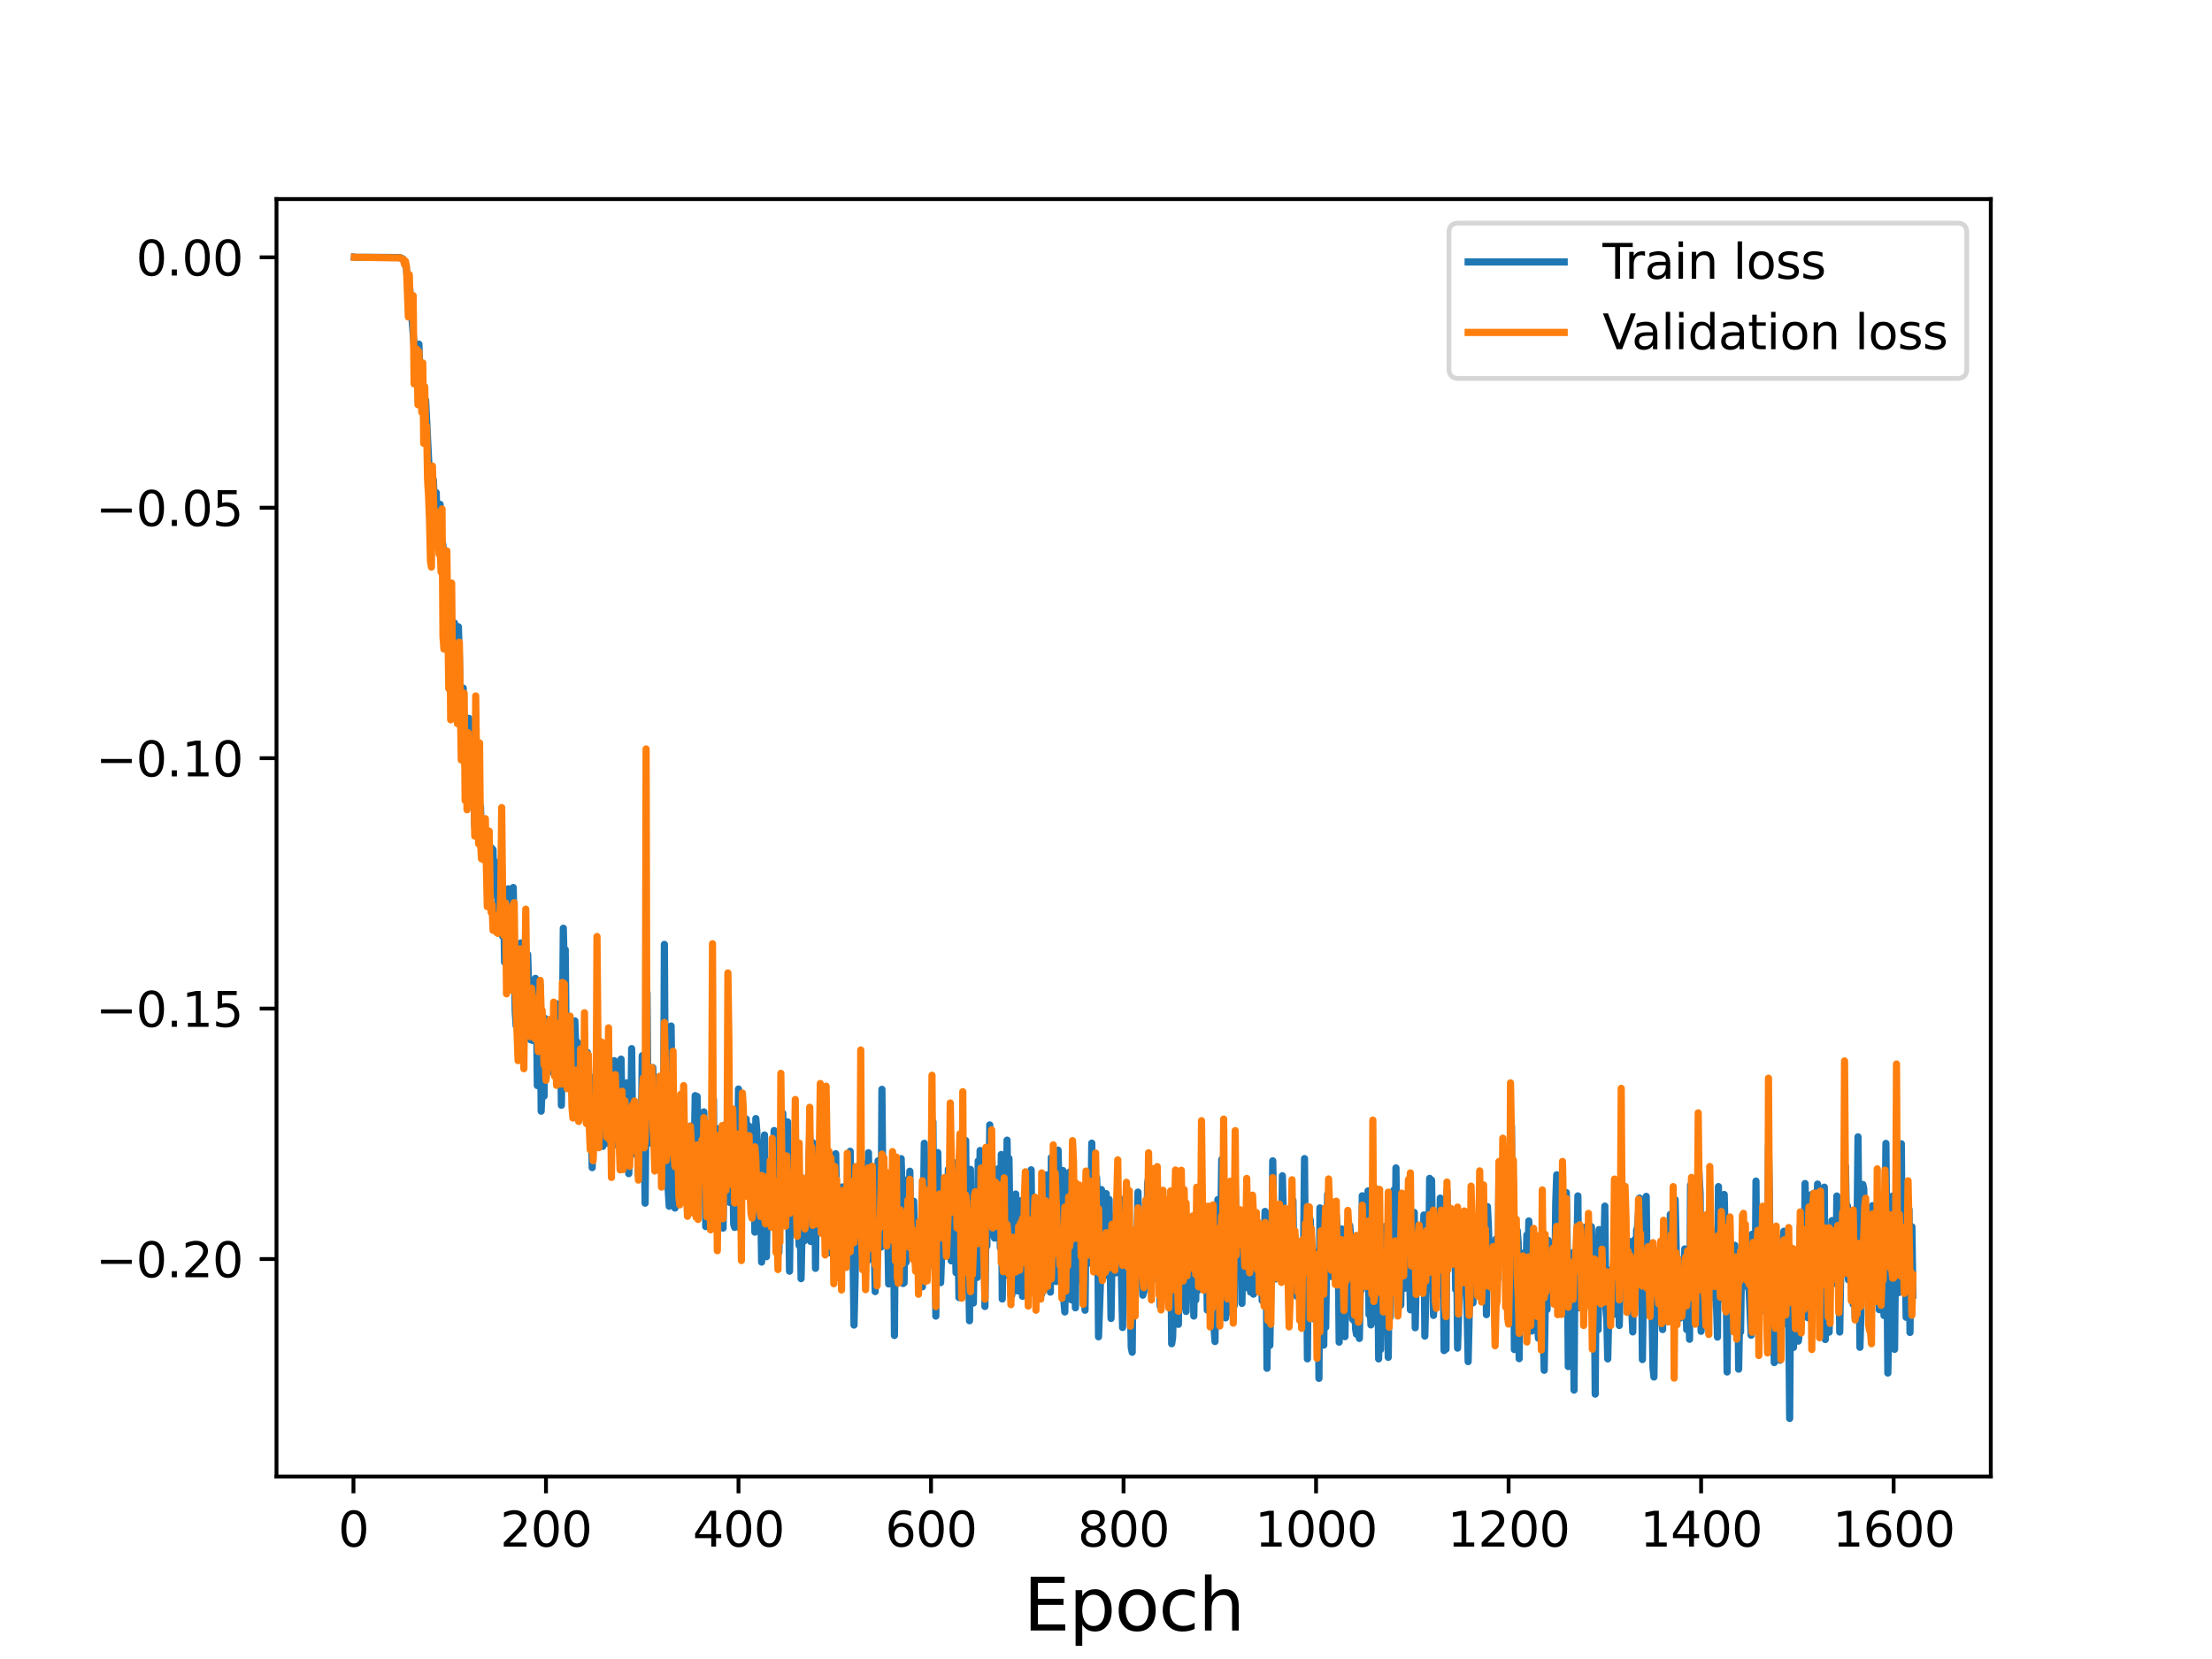 <?xml version="1.0" encoding="utf-8" standalone="no"?>
<!DOCTYPE svg PUBLIC "-//W3C//DTD SVG 1.1//EN"
  "http://www.w3.org/Graphics/SVG/1.1/DTD/svg11.dtd">
<svg height="345.6pt" version="1.1" viewBox="0 0 460.8 345.6" width="460.8pt" xmlns="http://www.w3.org/2000/svg" xmlns:xlink="http://www.w3.org/1999/xlink">
 <defs>
  <style type="text/css">*{stroke-linecap:butt;stroke-linejoin:round;}</style>
 </defs>
 <g id="figure_1">
  <g id="patch_1">
   <path d="M 0 345.6 
L 460.8 345.6 
L 460.8 0 
L 0 0 
z
" style="fill:#ffffff;"/>
  </g>
  <g id="axes_1">
   <g id="patch_2">
    <path d="M 57.6 307.584 
L 414.72 307.584 
L 414.72 41.472 
L 57.6 41.472 
z
" style="fill:#ffffff;"/>
   </g>
   <g id="matplotlib.axis_1">
    <g id="xtick_1">
     <g id="line2d_1">
      <defs>
       <path d="M 0 0 
L 0 3.5 
" id="m43a55db8b1" style="stroke:#000000;stroke-width:0.8;"/>
      </defs>
      <g>
       <use style="stroke:#000000;stroke-width:0.8;" x="73.632" xlink:href="#m43a55db8b1" y="307.584"/>
      </g>
     </g>
     <g id="text_1">
      <!-- 0 -->
      <g transform="translate(70.451 322.182)scale(0.1 -0.1)">
       <defs>
        <path d="M 2034 4250 
Q 1547 4250 1301 3770 
Q 1056 3291 1056 2328 
Q 1056 1369 1301 889 
Q 1547 409 2034 409 
Q 2525 409 2770 889 
Q 3016 1369 3016 2328 
Q 3016 3291 2770 3770 
Q 2525 4250 2034 4250 
z
M 2034 4750 
Q 2819 4750 3233 4129 
Q 3647 3509 3647 2328 
Q 3647 1150 3233 529 
Q 2819 -91 2034 -91 
Q 1250 -91 836 529 
Q 422 1150 422 2328 
Q 422 3509 836 4129 
Q 1250 4750 2034 4750 
z
" id="DejaVuSans-30" transform="scale(0.016)"/>
       </defs>
       <use xlink:href="#DejaVuSans-30"/>
      </g>
     </g>
    </g>
    <g id="xtick_2">
     <g id="line2d_2">
      <g>
       <use style="stroke:#000000;stroke-width:0.8;" x="113.738" xlink:href="#m43a55db8b1" y="307.584"/>
      </g>
     </g>
     <g id="text_2">
      <!-- 200 -->
      <g transform="translate(104.194 322.182)scale(0.1 -0.1)">
       <defs>
        <path d="M 1228 531 
L 3431 531 
L 3431 0 
L 469 0 
L 469 531 
Q 828 903 1448 1529 
Q 2069 2156 2228 2338 
Q 2531 2678 2651 2914 
Q 2772 3150 2772 3378 
Q 2772 3750 2511 3984 
Q 2250 4219 1831 4219 
Q 1534 4219 1204 4116 
Q 875 4013 500 3803 
L 500 4441 
Q 881 4594 1212 4672 
Q 1544 4750 1819 4750 
Q 2544 4750 2975 4387 
Q 3406 4025 3406 3419 
Q 3406 3131 3298 2873 
Q 3191 2616 2906 2266 
Q 2828 2175 2409 1742 
Q 1991 1309 1228 531 
z
" id="DejaVuSans-32" transform="scale(0.016)"/>
       </defs>
       <use xlink:href="#DejaVuSans-32"/>
       <use x="63.623" xlink:href="#DejaVuSans-30"/>
       <use x="127.246" xlink:href="#DejaVuSans-30"/>
      </g>
     </g>
    </g>
    <g id="xtick_3">
     <g id="line2d_3">
      <g>
       <use style="stroke:#000000;stroke-width:0.8;" x="153.843" xlink:href="#m43a55db8b1" y="307.584"/>
      </g>
     </g>
     <g id="text_3">
      <!-- 400 -->
      <g transform="translate(144.3 322.182)scale(0.1 -0.1)">
       <defs>
        <path d="M 2419 4116 
L 825 1625 
L 2419 1625 
L 2419 4116 
z
M 2253 4666 
L 3047 4666 
L 3047 1625 
L 3713 1625 
L 3713 1100 
L 3047 1100 
L 3047 0 
L 2419 0 
L 2419 1100 
L 313 1100 
L 313 1709 
L 2253 4666 
z
" id="DejaVuSans-34" transform="scale(0.016)"/>
       </defs>
       <use xlink:href="#DejaVuSans-34"/>
       <use x="63.623" xlink:href="#DejaVuSans-30"/>
       <use x="127.246" xlink:href="#DejaVuSans-30"/>
      </g>
     </g>
    </g>
    <g id="xtick_4">
     <g id="line2d_4">
      <g>
       <use style="stroke:#000000;stroke-width:0.8;" x="193.949" xlink:href="#m43a55db8b1" y="307.584"/>
      </g>
     </g>
     <g id="text_4">
      <!-- 600 -->
      <g transform="translate(184.405 322.182)scale(0.1 -0.1)">
       <defs>
        <path d="M 2113 2584 
Q 1688 2584 1439 2293 
Q 1191 2003 1191 1497 
Q 1191 994 1439 701 
Q 1688 409 2113 409 
Q 2538 409 2786 701 
Q 3034 994 3034 1497 
Q 3034 2003 2786 2293 
Q 2538 2584 2113 2584 
z
M 3366 4563 
L 3366 3988 
Q 3128 4100 2886 4159 
Q 2644 4219 2406 4219 
Q 1781 4219 1451 3797 
Q 1122 3375 1075 2522 
Q 1259 2794 1537 2939 
Q 1816 3084 2150 3084 
Q 2853 3084 3261 2657 
Q 3669 2231 3669 1497 
Q 3669 778 3244 343 
Q 2819 -91 2113 -91 
Q 1303 -91 875 529 
Q 447 1150 447 2328 
Q 447 3434 972 4092 
Q 1497 4750 2381 4750 
Q 2619 4750 2861 4703 
Q 3103 4656 3366 4563 
z
" id="DejaVuSans-36" transform="scale(0.016)"/>
       </defs>
       <use xlink:href="#DejaVuSans-36"/>
       <use x="63.623" xlink:href="#DejaVuSans-30"/>
       <use x="127.246" xlink:href="#DejaVuSans-30"/>
      </g>
     </g>
    </g>
    <g id="xtick_5">
     <g id="line2d_5">
      <g>
       <use style="stroke:#000000;stroke-width:0.8;" x="234.054" xlink:href="#m43a55db8b1" y="307.584"/>
      </g>
     </g>
     <g id="text_5">
      <!-- 800 -->
      <g transform="translate(224.511 322.182)scale(0.1 -0.1)">
       <defs>
        <path d="M 2034 2216 
Q 1584 2216 1326 1975 
Q 1069 1734 1069 1313 
Q 1069 891 1326 650 
Q 1584 409 2034 409 
Q 2484 409 2743 651 
Q 3003 894 3003 1313 
Q 3003 1734 2745 1975 
Q 2488 2216 2034 2216 
z
M 1403 2484 
Q 997 2584 770 2862 
Q 544 3141 544 3541 
Q 544 4100 942 4425 
Q 1341 4750 2034 4750 
Q 2731 4750 3128 4425 
Q 3525 4100 3525 3541 
Q 3525 3141 3298 2862 
Q 3072 2584 2669 2484 
Q 3125 2378 3379 2068 
Q 3634 1759 3634 1313 
Q 3634 634 3220 271 
Q 2806 -91 2034 -91 
Q 1263 -91 848 271 
Q 434 634 434 1313 
Q 434 1759 690 2068 
Q 947 2378 1403 2484 
z
M 1172 3481 
Q 1172 3119 1398 2916 
Q 1625 2713 2034 2713 
Q 2441 2713 2670 2916 
Q 2900 3119 2900 3481 
Q 2900 3844 2670 4047 
Q 2441 4250 2034 4250 
Q 1625 4250 1398 4047 
Q 1172 3844 1172 3481 
z
" id="DejaVuSans-38" transform="scale(0.016)"/>
       </defs>
       <use xlink:href="#DejaVuSans-38"/>
       <use x="63.623" xlink:href="#DejaVuSans-30"/>
       <use x="127.246" xlink:href="#DejaVuSans-30"/>
      </g>
     </g>
    </g>
    <g id="xtick_6">
     <g id="line2d_6">
      <g>
       <use style="stroke:#000000;stroke-width:0.8;" x="274.16" xlink:href="#m43a55db8b1" y="307.584"/>
      </g>
     </g>
     <g id="text_6">
      <!-- 1000 -->
      <g transform="translate(261.435 322.182)scale(0.1 -0.1)">
       <defs>
        <path d="M 794 531 
L 1825 531 
L 1825 4091 
L 703 3866 
L 703 4441 
L 1819 4666 
L 2450 4666 
L 2450 531 
L 3481 531 
L 3481 0 
L 794 0 
L 794 531 
z
" id="DejaVuSans-31" transform="scale(0.016)"/>
       </defs>
       <use xlink:href="#DejaVuSans-31"/>
       <use x="63.623" xlink:href="#DejaVuSans-30"/>
       <use x="127.246" xlink:href="#DejaVuSans-30"/>
       <use x="190.869" xlink:href="#DejaVuSans-30"/>
      </g>
     </g>
    </g>
    <g id="xtick_7">
     <g id="line2d_7">
      <g>
       <use style="stroke:#000000;stroke-width:0.8;" x="314.266" xlink:href="#m43a55db8b1" y="307.584"/>
      </g>
     </g>
     <g id="text_7">
      <!-- 1200 -->
      <g transform="translate(301.541 322.182)scale(0.1 -0.1)">
       <use xlink:href="#DejaVuSans-31"/>
       <use x="63.623" xlink:href="#DejaVuSans-32"/>
       <use x="127.246" xlink:href="#DejaVuSans-30"/>
       <use x="190.869" xlink:href="#DejaVuSans-30"/>
      </g>
     </g>
    </g>
    <g id="xtick_8">
     <g id="line2d_8">
      <g>
       <use style="stroke:#000000;stroke-width:0.8;" x="354.371" xlink:href="#m43a55db8b1" y="307.584"/>
      </g>
     </g>
     <g id="text_8">
      <!-- 1400 -->
      <g transform="translate(341.646 322.182)scale(0.1 -0.1)">
       <use xlink:href="#DejaVuSans-31"/>
       <use x="63.623" xlink:href="#DejaVuSans-34"/>
       <use x="127.246" xlink:href="#DejaVuSans-30"/>
       <use x="190.869" xlink:href="#DejaVuSans-30"/>
      </g>
     </g>
    </g>
    <g id="xtick_9">
     <g id="line2d_9">
      <g>
       <use style="stroke:#000000;stroke-width:0.8;" x="394.477" xlink:href="#m43a55db8b1" y="307.584"/>
      </g>
     </g>
     <g id="text_9">
      <!-- 1600 -->
      <g transform="translate(381.752 322.182)scale(0.1 -0.1)">
       <use xlink:href="#DejaVuSans-31"/>
       <use x="63.623" xlink:href="#DejaVuSans-36"/>
       <use x="127.246" xlink:href="#DejaVuSans-30"/>
       <use x="190.869" xlink:href="#DejaVuSans-30"/>
      </g>
     </g>
    </g>
    <g id="text_10">
     <!-- Epoch -->
     <g transform="translate(213.194 339.66)scale(0.15 -0.15)">
      <defs>
       <path d="M 628 4666 
L 3578 4666 
L 3578 4134 
L 1259 4134 
L 1259 2753 
L 3481 2753 
L 3481 2222 
L 1259 2222 
L 1259 531 
L 3634 531 
L 3634 0 
L 628 0 
L 628 4666 
z
" id="DejaVuSans-45" transform="scale(0.016)"/>
       <path d="M 1159 525 
L 1159 -1331 
L 581 -1331 
L 581 3500 
L 1159 3500 
L 1159 2969 
Q 1341 3281 1617 3432 
Q 1894 3584 2278 3584 
Q 2916 3584 3314 3078 
Q 3713 2572 3713 1747 
Q 3713 922 3314 415 
Q 2916 -91 2278 -91 
Q 1894 -91 1617 61 
Q 1341 213 1159 525 
z
M 3116 1747 
Q 3116 2381 2855 2742 
Q 2594 3103 2138 3103 
Q 1681 3103 1420 2742 
Q 1159 2381 1159 1747 
Q 1159 1113 1420 752 
Q 1681 391 2138 391 
Q 2594 391 2855 752 
Q 3116 1113 3116 1747 
z
" id="DejaVuSans-70" transform="scale(0.016)"/>
       <path d="M 1959 3097 
Q 1497 3097 1228 2736 
Q 959 2375 959 1747 
Q 959 1119 1226 758 
Q 1494 397 1959 397 
Q 2419 397 2687 759 
Q 2956 1122 2956 1747 
Q 2956 2369 2687 2733 
Q 2419 3097 1959 3097 
z
M 1959 3584 
Q 2709 3584 3137 3096 
Q 3566 2609 3566 1747 
Q 3566 888 3137 398 
Q 2709 -91 1959 -91 
Q 1206 -91 779 398 
Q 353 888 353 1747 
Q 353 2609 779 3096 
Q 1206 3584 1959 3584 
z
" id="DejaVuSans-6f" transform="scale(0.016)"/>
       <path d="M 3122 3366 
L 3122 2828 
Q 2878 2963 2633 3030 
Q 2388 3097 2138 3097 
Q 1578 3097 1268 2742 
Q 959 2388 959 1747 
Q 959 1106 1268 751 
Q 1578 397 2138 397 
Q 2388 397 2633 464 
Q 2878 531 3122 666 
L 3122 134 
Q 2881 22 2623 -34 
Q 2366 -91 2075 -91 
Q 1284 -91 818 406 
Q 353 903 353 1747 
Q 353 2603 823 3093 
Q 1294 3584 2113 3584 
Q 2378 3584 2631 3529 
Q 2884 3475 3122 3366 
z
" id="DejaVuSans-63" transform="scale(0.016)"/>
       <path d="M 3513 2113 
L 3513 0 
L 2938 0 
L 2938 2094 
Q 2938 2591 2744 2837 
Q 2550 3084 2163 3084 
Q 1697 3084 1428 2787 
Q 1159 2491 1159 1978 
L 1159 0 
L 581 0 
L 581 4863 
L 1159 4863 
L 1159 2956 
Q 1366 3272 1645 3428 
Q 1925 3584 2291 3584 
Q 2894 3584 3203 3211 
Q 3513 2838 3513 2113 
z
" id="DejaVuSans-68" transform="scale(0.016)"/>
      </defs>
      <use xlink:href="#DejaVuSans-45"/>
      <use x="63.184" xlink:href="#DejaVuSans-70"/>
      <use x="126.66" xlink:href="#DejaVuSans-6f"/>
      <use x="187.842" xlink:href="#DejaVuSans-63"/>
      <use x="242.822" xlink:href="#DejaVuSans-68"/>
     </g>
    </g>
   </g>
   <g id="matplotlib.axis_2">
    <g id="ytick_1">
     <g id="line2d_10">
      <defs>
       <path d="M 0 0 
L -3.5 0 
" id="mf2bb341448" style="stroke:#000000;stroke-width:0.8;"/>
      </defs>
      <g>
       <use style="stroke:#000000;stroke-width:0.8;" x="57.6" xlink:href="#mf2bb341448" y="262.277"/>
      </g>
     </g>
     <g id="text_11">
      <!-- −0.20 -->
      <g transform="translate(19.955 266.076)scale(0.1 -0.1)">
       <defs>
        <path d="M 678 2272 
L 4684 2272 
L 4684 1741 
L 678 1741 
L 678 2272 
z
" id="DejaVuSans-2212" transform="scale(0.016)"/>
        <path d="M 684 794 
L 1344 794 
L 1344 0 
L 684 0 
L 684 794 
z
" id="DejaVuSans-2e" transform="scale(0.016)"/>
       </defs>
       <use xlink:href="#DejaVuSans-2212"/>
       <use x="83.789" xlink:href="#DejaVuSans-30"/>
       <use x="147.412" xlink:href="#DejaVuSans-2e"/>
       <use x="179.199" xlink:href="#DejaVuSans-32"/>
       <use x="242.822" xlink:href="#DejaVuSans-30"/>
      </g>
     </g>
    </g>
    <g id="ytick_2">
     <g id="line2d_11">
      <g>
       <use style="stroke:#000000;stroke-width:0.8;" x="57.6" xlink:href="#mf2bb341448" y="210.109"/>
      </g>
     </g>
     <g id="text_12">
      <!-- −0.15 -->
      <g transform="translate(19.955 213.908)scale(0.1 -0.1)">
       <defs>
        <path d="M 691 4666 
L 3169 4666 
L 3169 4134 
L 1269 4134 
L 1269 2991 
Q 1406 3038 1543 3061 
Q 1681 3084 1819 3084 
Q 2600 3084 3056 2656 
Q 3513 2228 3513 1497 
Q 3513 744 3044 326 
Q 2575 -91 1722 -91 
Q 1428 -91 1123 -41 
Q 819 9 494 109 
L 494 744 
Q 775 591 1075 516 
Q 1375 441 1709 441 
Q 2250 441 2565 725 
Q 2881 1009 2881 1497 
Q 2881 1984 2565 2268 
Q 2250 2553 1709 2553 
Q 1456 2553 1204 2497 
Q 953 2441 691 2322 
L 691 4666 
z
" id="DejaVuSans-35" transform="scale(0.016)"/>
       </defs>
       <use xlink:href="#DejaVuSans-2212"/>
       <use x="83.789" xlink:href="#DejaVuSans-30"/>
       <use x="147.412" xlink:href="#DejaVuSans-2e"/>
       <use x="179.199" xlink:href="#DejaVuSans-31"/>
       <use x="242.822" xlink:href="#DejaVuSans-35"/>
      </g>
     </g>
    </g>
    <g id="ytick_3">
     <g id="line2d_12">
      <g>
       <use style="stroke:#000000;stroke-width:0.8;" x="57.6" xlink:href="#mf2bb341448" y="157.94"/>
      </g>
     </g>
     <g id="text_13">
      <!-- −0.10 -->
      <g transform="translate(19.955 161.739)scale(0.1 -0.1)">
       <use xlink:href="#DejaVuSans-2212"/>
       <use x="83.789" xlink:href="#DejaVuSans-30"/>
       <use x="147.412" xlink:href="#DejaVuSans-2e"/>
       <use x="179.199" xlink:href="#DejaVuSans-31"/>
       <use x="242.822" xlink:href="#DejaVuSans-30"/>
      </g>
     </g>
    </g>
    <g id="ytick_4">
     <g id="line2d_13">
      <g>
       <use style="stroke:#000000;stroke-width:0.8;" x="57.6" xlink:href="#mf2bb341448" y="105.771"/>
      </g>
     </g>
     <g id="text_14">
      <!-- −0.05 -->
      <g transform="translate(19.955 109.571)scale(0.1 -0.1)">
       <use xlink:href="#DejaVuSans-2212"/>
       <use x="83.789" xlink:href="#DejaVuSans-30"/>
       <use x="147.412" xlink:href="#DejaVuSans-2e"/>
       <use x="179.199" xlink:href="#DejaVuSans-30"/>
       <use x="242.822" xlink:href="#DejaVuSans-35"/>
      </g>
     </g>
    </g>
    <g id="ytick_5">
     <g id="line2d_14">
      <g>
       <use style="stroke:#000000;stroke-width:0.8;" x="57.6" xlink:href="#mf2bb341448" y="53.603"/>
      </g>
     </g>
     <g id="text_15">
      <!-- 0.00 -->
      <g transform="translate(28.334 57.402)scale(0.1 -0.1)">
       <use xlink:href="#DejaVuSans-30"/>
       <use x="63.623" xlink:href="#DejaVuSans-2e"/>
       <use x="95.41" xlink:href="#DejaVuSans-30"/>
       <use x="159.033" xlink:href="#DejaVuSans-30"/>
      </g>
     </g>
    </g>
   </g>
   <g id="line2d_15">
    <path clip-path="url(#pb66e32cce9)" d="M 73.833 53.568 
L 74.234 53.617 
L 76.44 53.603 
L 83.258 53.645 
L 83.859 53.875 
L 84.06 54.065 
L 84.661 55.857 
L 85.062 60.294 
L 85.263 58.98 
L 86.265 72.105 
L 86.466 71.973 
L 86.667 72.535 
L 86.867 75.634 
L 87.068 76.557 
L 87.268 71.69 
L 87.669 84.412 
L 87.87 75.655 
L 88.07 80.34 
L 88.271 81.998 
L 88.471 88.184 
L 88.672 83.408 
L 89.674 103.526 
L 89.875 103.444 
L 90.075 105.205 
L 90.276 99.978 
L 90.677 109.644 
L 90.878 102.625 
L 91.078 110.755 
L 91.279 107.217 
L 91.479 108.408 
L 91.68 105.058 
L 91.88 113.312 
L 92.081 112.648 
L 92.281 113.625 
L 92.482 128.954 
L 92.682 119.718 
L 92.883 123.633 
L 93.083 131.532 
L 93.685 125.135 
L 93.886 129.171 
L 94.086 135.729 
L 94.487 138.948 
L 94.688 129.79 
L 94.888 139.966 
L 95.089 138.05 
L 95.289 131.445 
L 95.49 130.559 
L 95.69 136.805 
L 95.891 146.656 
L 96.091 144.166 
L 96.292 150.647 
L 96.492 143.331 
L 96.893 159.38 
L 97.094 150.995 
L 97.294 161.477 
L 97.696 149.644 
L 97.896 153.488 
L 98.097 164.944 
L 98.297 153.685 
L 98.498 162.008 
L 98.698 162.66 
L 98.899 172.335 
L 99.3 158.842 
L 99.701 166.458 
L 99.901 167.785 
L 100.102 168.042 
L 100.302 175.555 
L 100.503 171.699 
L 100.703 176.116 
L 100.904 174.457 
L 101.105 178.673 
L 101.305 176.33 
L 101.506 175.872 
L 101.706 178.616 
L 101.907 177.897 
L 102.107 185.376 
L 102.308 176.542 
L 102.508 183.428 
L 102.709 176.976 
L 102.909 186.375 
L 103.11 184.393 
L 103.31 179.613 
L 103.511 182.716 
L 103.912 191.992 
L 104.112 192.225 
L 104.313 182.689 
L 104.513 180.056 
L 104.714 195.048 
L 104.915 187.967 
L 105.115 200.447 
L 105.316 198.668 
L 105.516 189.833 
L 105.717 201.242 
L 105.917 185.152 
L 106.118 193.275 
L 106.318 196.203 
L 106.519 193.747 
L 106.719 194.832 
L 106.92 184.883 
L 107.321 210.56 
L 107.521 213.707 
L 107.722 206.678 
L 108.123 210.853 
L 108.324 210.187 
L 108.524 196.415 
L 108.725 212.767 
L 108.925 204.801 
L 109.126 214.874 
L 109.326 208.305 
L 109.527 208.846 
L 109.727 200.78 
L 109.928 198.838 
L 110.329 211.756 
L 110.529 216.602 
L 110.73 210.875 
L 110.93 216.749 
L 111.532 203.813 
L 111.732 207.702 
L 111.933 226.145 
L 112.134 205.81 
L 112.334 216.589 
L 112.535 205.24 
L 112.735 231.474 
L 112.936 226.506 
L 113.136 213.586 
L 113.337 228.343 
L 113.537 212.153 
L 113.738 221.692 
L 113.938 215.749 
L 114.339 212.871 
L 114.54 213.205 
L 114.941 222.088 
L 115.141 214.577 
L 115.342 223.609 
L 115.743 222.005 
L 115.944 209.097 
L 116.345 217.821 
L 116.545 222.791 
L 116.746 214.221 
L 116.946 230.249 
L 117.147 216.267 
L 117.347 193.363 
L 117.548 201.779 
L 117.748 197.826 
L 117.949 217.679 
L 118.149 223.713 
L 118.55 222.873 
L 118.751 226.694 
L 118.951 214.31 
L 119.152 220.724 
L 119.353 230.998 
L 119.553 230.164 
L 119.754 212.66 
L 119.954 218.419 
L 120.155 216.975 
L 120.355 224.581 
L 120.556 222.801 
L 120.756 217.479 
L 121.157 230.118 
L 121.358 232.09 
L 121.558 229.001 
L 121.759 227.985 
L 121.959 221.185 
L 122.16 223.79 
L 122.36 219.258 
L 122.561 222.008 
L 122.962 235.218 
L 123.163 231.036 
L 123.363 243.241 
L 123.564 231.438 
L 123.764 232.908 
L 123.965 224.293 
L 124.366 229.954 
L 124.566 225.877 
L 124.767 236.2 
L 124.967 234.803 
L 125.168 220.887 
L 125.569 238.807 
L 125.769 231.502 
L 126.17 228.165 
L 126.371 223.867 
L 126.572 228.897 
L 126.772 238.228 
L 126.973 221.359 
L 127.173 235.913 
L 127.374 225.084 
L 127.574 233.518 
L 127.975 220.956 
L 128.376 238.505 
L 128.577 228.066 
L 128.777 237.939 
L 128.978 229.967 
L 129.178 233.912 
L 129.379 220.634 
L 129.78 243.213 
L 129.981 242.982 
L 130.181 227.283 
L 130.382 234.26 
L 130.582 225.579 
L 130.783 226.753 
L 130.983 244.489 
L 131.184 237.269 
L 131.384 235.983 
L 131.585 218.448 
L 131.785 235.454 
L 131.986 232.895 
L 132.186 234.559 
L 132.387 232.753 
L 132.587 240.598 
L 132.788 231.684 
L 132.988 244.89 
L 133.189 243.568 
L 133.389 243.006 
L 133.59 237.632 
L 133.791 219.914 
L 133.991 236.382 
L 134.192 236.334 
L 134.392 250.647 
L 134.793 206.81 
L 134.994 233.787 
L 135.194 226.195 
L 135.395 237.147 
L 135.595 236.557 
L 135.796 238.272 
L 135.996 222.405 
L 136.197 235.039 
L 136.397 232.284 
L 136.598 233.311 
L 136.798 227.021 
L 136.999 238.981 
L 137.2 228.184 
L 137.4 236.277 
L 137.601 231.846 
L 137.801 243.943 
L 138.002 239.597 
L 138.202 241.691 
L 138.403 196.727 
L 138.603 230.893 
L 138.804 235.024 
L 139.004 244.462 
L 139.405 251.283 
L 139.606 244.288 
L 139.806 213.735 
L 140.207 247.679 
L 140.408 246.765 
L 140.608 251.659 
L 140.809 235.007 
L 141.01 237.71 
L 141.21 235.392 
L 141.411 240.637 
L 141.611 240.229 
L 141.812 235.45 
L 142.012 239.77 
L 142.213 248.295 
L 142.413 238.027 
L 142.614 237.551 
L 142.814 242.337 
L 143.015 241.866 
L 143.215 242.974 
L 143.416 241.389 
L 143.616 238.886 
L 143.817 234.57 
L 144.017 236.201 
L 144.218 248.835 
L 144.419 241.097 
L 144.619 240.802 
L 144.82 228.236 
L 145.02 248.342 
L 145.221 228.401 
L 145.421 239.447 
L 145.622 240.733 
L 145.822 238.891 
L 146.023 243.149 
L 146.223 237.232 
L 146.424 242.789 
L 146.624 231.621 
L 147.025 255.523 
L 147.426 247.021 
L 147.627 248.088 
L 147.827 250.281 
L 148.229 234.332 
L 148.429 244.205 
L 148.63 229.035 
L 148.83 254.371 
L 149.031 240.415 
L 149.231 235.07 
L 149.432 251.257 
L 149.632 250.506 
L 149.833 237.269 
L 150.033 236.501 
L 150.234 245.222 
L 150.434 243.049 
L 150.635 255.839 
L 150.835 241.589 
L 151.036 243.93 
L 151.236 234.155 
L 151.638 245.348 
L 151.838 237.023 
L 152.039 250.49 
L 152.44 232.867 
L 152.841 255.028 
L 153.041 255.69 
L 153.242 255.392 
L 153.442 235.834 
L 153.643 246.26 
L 153.843 226.865 
L 154.244 255.973 
L 154.445 243.357 
L 154.645 240.875 
L 154.846 244.715 
L 155.046 238.493 
L 155.247 244.609 
L 155.448 233.111 
L 155.648 243.707 
L 156.049 234.588 
L 156.25 244.359 
L 156.45 247.591 
L 156.651 248.2 
L 156.851 242.824 
L 157.052 244.992 
L 157.252 256.678 
L 157.453 233.013 
L 157.653 235.552 
L 158.054 251.394 
L 158.255 251.196 
L 158.455 249.102 
L 158.656 262.923 
L 159.057 241.005 
L 159.258 236.444 
L 159.458 257.508 
L 159.659 261.802 
L 159.859 248.706 
L 160.06 250.269 
L 160.26 249.426 
L 160.461 246.241 
L 160.661 247.977 
L 160.862 252.124 
L 161.062 250.741 
L 161.263 235.514 
L 161.463 239.403 
L 161.664 237.695 
L 161.864 245.438 
L 162.065 242.194 
L 162.265 260.879 
L 162.466 244.125 
L 162.667 240.762 
L 162.867 231.943 
L 163.068 231.907 
L 163.268 243.196 
L 163.469 237.386 
L 163.669 238.462 
L 163.87 255.34 
L 164.07 233.715 
L 164.471 264.814 
L 164.672 249.508 
L 164.872 256.482 
L 165.073 242.937 
L 165.273 256.779 
L 165.474 254.81 
L 165.875 241.644 
L 166.076 251.92 
L 166.276 253.71 
L 166.477 259.471 
L 166.677 251.24 
L 166.878 266.37 
L 167.078 256.544 
L 167.279 255.305 
L 167.479 258.556 
L 167.68 257.512 
L 168.281 247.097 
L 168.482 243.836 
L 168.682 236.544 
L 168.883 258.624 
L 169.284 238.017 
L 169.484 256.659 
L 169.685 238.346 
L 169.886 264.221 
L 170.086 245.42 
L 170.287 251.791 
L 170.487 250.856 
L 170.688 252.118 
L 170.888 256.457 
L 171.089 244.32 
L 171.289 239.656 
L 171.49 247.646 
L 171.69 247.22 
L 172.091 253.598 
L 172.292 245.145 
L 172.492 255.53 
L 172.693 240.855 
L 172.893 260.981 
L 173.495 249.042 
L 173.696 250.576 
L 174.097 240.339 
L 174.297 252.505 
L 174.498 249.557 
L 174.698 250.65 
L 174.899 247.51 
L 175.099 249.655 
L 175.5 247.255 
L 175.701 257.388 
L 175.901 256.501 
L 176.102 256.883 
L 176.302 255.276 
L 176.503 258.499 
L 176.703 257.7 
L 176.904 243.85 
L 177.105 239.827 
L 177.305 250.284 
L 177.506 247.488 
L 177.907 276.034 
L 178.308 258.784 
L 178.508 252.146 
L 178.709 258.871 
L 178.909 248.071 
L 179.11 258.023 
L 179.31 260.916 
L 179.511 244.911 
L 179.711 246.39 
L 179.912 249.613 
L 180.112 242.46 
L 180.313 263.452 
L 180.514 262.445 
L 180.714 262.658 
L 180.915 240.133 
L 181.115 250.951 
L 181.516 251.413 
L 181.717 246.296 
L 181.917 256.094 
L 182.118 260.008 
L 182.318 269.064 
L 182.519 243.811 
L 182.719 249.982 
L 182.92 241.816 
L 183.521 259.794 
L 183.722 226.923 
L 183.923 249.838 
L 184.324 258.823 
L 184.524 252.145 
L 184.925 256.384 
L 185.126 267.472 
L 185.326 260.706 
L 185.527 261.924 
L 185.928 254.116 
L 186.128 251.795 
L 186.329 278.205 
L 186.529 250.826 
L 186.73 247.285 
L 186.93 259.3 
L 187.131 256.484 
L 187.331 259.836 
L 187.532 255.366 
L 187.733 241.37 
L 187.933 248.562 
L 188.134 267.375 
L 188.334 267.235 
L 188.535 255.685 
L 188.735 262.991 
L 189.136 245.686 
L 189.337 254.21 
L 189.537 243.984 
L 189.738 258.22 
L 189.938 253.235 
L 190.139 258.234 
L 190.339 250.233 
L 190.54 261.656 
L 190.74 259.645 
L 190.941 261.957 
L 191.142 258.452 
L 191.342 257.771 
L 191.543 262.423 
L 191.743 258.237 
L 191.944 260.536 
L 192.144 268.071 
L 192.545 238.163 
L 192.946 264.857 
L 193.147 243.759 
L 193.347 263.89 
L 193.548 251.899 
L 193.748 260.022 
L 193.949 261.945 
L 194.35 233.695 
L 194.55 260.16 
L 194.751 250.918 
L 194.952 274.172 
L 195.152 241.626 
L 195.353 240.098 
L 195.754 261.671 
L 195.954 267.2 
L 196.155 261.75 
L 196.355 246.894 
L 196.756 259.397 
L 196.957 253.597 
L 197.157 259.185 
L 197.358 258.581 
L 197.558 243.566 
L 197.759 246.907 
L 198.16 262.659 
L 198.361 254.159 
L 198.762 259.872 
L 198.962 257.276 
L 199.163 265.124 
L 199.363 242.15 
L 199.764 270.308 
L 199.965 255.226 
L 200.165 269.035 
L 200.366 263.14 
L 200.566 267.881 
L 200.767 247.742 
L 200.967 267.513 
L 201.168 237.593 
L 201.368 261.5 
L 201.569 264.04 
L 201.769 263.699 
L 201.97 275.138 
L 202.171 243.607 
L 202.371 262.089 
L 202.572 265.194 
L 202.772 271.446 
L 202.973 258.045 
L 203.173 258.779 
L 203.374 254.446 
L 203.574 266.113 
L 203.775 241.859 
L 203.975 254.573 
L 204.176 239.669 
L 204.376 249.785 
L 204.577 247.404 
L 204.978 251.754 
L 205.178 272.168 
L 205.379 256.463 
L 205.58 259.588 
L 205.78 242.645 
L 205.981 256.073 
L 206.181 234.336 
L 206.382 240.255 
L 206.582 240.79 
L 206.783 244.796 
L 206.983 257.343 
L 207.184 257.924 
L 207.384 251.729 
L 207.986 243.487 
L 208.387 259.956 
L 208.587 240.498 
L 208.788 270.609 
L 208.988 259.277 
L 209.189 265.87 
L 209.39 243.825 
L 209.59 260.362 
L 209.791 237.51 
L 209.991 252.126 
L 210.192 241.322 
L 210.593 269.982 
L 210.793 269.799 
L 210.994 261.838 
L 211.194 258.668 
L 211.395 260.967 
L 211.595 248.736 
L 211.796 255.464 
L 211.996 268.925 
L 212.397 250.303 
L 212.598 261.519 
L 212.799 250.086 
L 212.999 270.036 
L 213.2 254.243 
L 213.4 252.582 
L 213.601 258.848 
L 213.801 251.15 
L 214.002 256.721 
L 214.202 255.205 
L 214.403 255.457 
L 214.603 246.864 
L 214.804 243.695 
L 215.004 261.211 
L 215.205 268.609 
L 215.405 257.106 
L 215.806 267.345 
L 216.007 269.536 
L 216.207 252.225 
L 216.609 264.008 
L 216.809 250.51 
L 217.01 269.575 
L 217.21 251.921 
L 217.411 262.537 
L 217.611 263.949 
L 217.812 261.304 
L 218.012 244.748 
L 218.213 261.73 
L 218.614 251.938 
L 218.814 269.176 
L 219.015 241.138 
L 219.215 244.445 
L 219.416 242.446 
L 219.616 257.173 
L 219.817 247.05 
L 220.018 266.961 
L 220.419 239.594 
L 220.619 247.263 
L 220.82 259.283 
L 221.02 255.597 
L 221.221 258.206 
L 221.421 243.84 
L 221.622 270.987 
L 221.822 273.303 
L 222.223 248.335 
L 222.424 262.372 
L 222.825 244.155 
L 223.025 263.733 
L 223.226 270.8 
L 223.426 257.842 
L 223.627 253.667 
L 223.828 259.523 
L 224.028 272.442 
L 224.229 252.691 
L 224.429 253.626 
L 224.63 262.323 
L 224.83 260.028 
L 225.031 248.442 
L 225.231 262.009 
L 225.432 266.868 
L 225.632 264.246 
L 225.833 266.578 
L 226.033 272.944 
L 226.234 253.836 
L 226.635 263.173 
L 226.835 263.061 
L 227.237 255.397 
L 227.437 238.13 
L 227.638 260.383 
L 227.838 264.221 
L 228.039 245.258 
L 228.239 247.96 
L 228.44 245.311 
L 228.64 250.771 
L 228.841 278.481 
L 229.242 267.279 
L 229.442 247.803 
L 229.643 248.483 
L 229.843 251.19 
L 230.044 265.857 
L 230.244 260.659 
L 230.445 248.65 
L 230.645 259.135 
L 230.846 251.933 
L 231.047 249.861 
L 231.448 274.662 
L 231.648 262.395 
L 231.849 264.704 
L 232.049 253.6 
L 232.25 255.772 
L 232.45 265.166 
L 232.651 261.195 
L 232.851 249.799 
L 233.052 253.091 
L 233.252 249.649 
L 233.854 276.543 
L 234.054 259.461 
L 234.456 264.793 
L 234.656 253.3 
L 234.857 259.504 
L 235.057 257.492 
L 235.258 259.168 
L 235.659 280.708 
L 235.859 281.697 
L 236.06 260.294 
L 236.26 261.291 
L 236.461 269.476 
L 236.661 261.087 
L 236.862 258.721 
L 237.062 248.34 
L 237.263 265.995 
L 237.463 267.115 
L 237.664 255.618 
L 238.065 269.814 
L 238.266 269.165 
L 238.466 267.168 
L 238.667 250.669 
L 238.867 260.348 
L 239.068 246.496 
L 239.268 245.403 
L 239.469 246.617 
L 239.669 250.609 
L 239.87 264.422 
L 240.07 262.428 
L 240.471 245.046 
L 240.672 266.353 
L 240.872 260.219 
L 241.073 260.014 
L 241.273 265.977 
L 241.474 259.578 
L 241.675 272.107 
L 241.875 254.629 
L 242.076 259.621 
L 242.276 269.384 
L 242.477 260.276 
L 242.677 257.823 
L 242.878 253.771 
L 243.078 258.597 
L 243.279 267.984 
L 243.479 270.658 
L 243.68 256.654 
L 243.88 258.232 
L 244.081 279.93 
L 244.281 278.626 
L 244.682 261.529 
L 244.883 265.143 
L 245.284 250.745 
L 245.485 275.884 
L 245.685 250.464 
L 245.886 246.245 
L 246.086 255.318 
L 246.287 255.986 
L 246.487 251.899 
L 246.688 256.916 
L 246.888 271.86 
L 247.089 273.199 
L 247.289 261.965 
L 247.69 253.731 
L 247.891 255.674 
L 248.091 260.931 
L 248.292 270.278 
L 248.492 262.499 
L 248.693 274.163 
L 248.894 261.063 
L 249.094 270.804 
L 249.295 253.097 
L 249.495 268.854 
L 249.696 267.987 
L 249.896 265.384 
L 250.297 264.535 
L 250.498 250.442 
L 250.899 265.826 
L 251.3 260.805 
L 251.5 272.918 
L 251.901 256.891 
L 252.102 253.75 
L 252.302 261.192 
L 252.503 263.772 
L 252.904 276.594 
L 253.105 279.465 
L 253.305 258.469 
L 253.506 269.112 
L 253.706 249.888 
L 253.907 265.067 
L 254.107 270.301 
L 254.508 241.542 
L 254.909 258.081 
L 255.11 249.424 
L 255.31 274.543 
L 255.711 260.546 
L 255.912 262.6 
L 256.113 257.276 
L 256.313 273.332 
L 256.514 259.385 
L 256.714 270.187 
L 256.915 268.467 
L 257.115 272.003 
L 257.316 246.969 
L 257.717 264.742 
L 258.519 252.263 
L 258.719 271.518 
L 258.92 257.291 
L 259.12 262.223 
L 259.321 259.063 
L 259.521 259.968 
L 259.923 268.288 
L 260.123 266.877 
L 260.324 252.577 
L 260.524 269.181 
L 260.925 251.208 
L 261.126 269.595 
L 261.326 252.894 
L 261.527 254.573 
L 261.727 254.614 
L 261.928 265.738 
L 262.128 258.238 
L 262.329 255.921 
L 262.529 266.086 
L 262.73 258.755 
L 262.93 270.924 
L 263.131 270.197 
L 263.532 252.361 
L 263.733 255.594 
L 263.933 285.039 
L 264.134 266.307 
L 264.535 280.267 
L 264.735 268.641 
L 264.936 264.139 
L 265.136 241.823 
L 265.537 265.112 
L 265.738 266.428 
L 265.938 254.039 
L 266.139 251.708 
L 266.339 259.569 
L 266.54 262.255 
L 266.74 261.176 
L 266.941 263.807 
L 267.142 244.933 
L 267.543 261.245 
L 267.743 259.44 
L 267.944 259.349 
L 268.144 260.223 
L 268.345 252.949 
L 268.545 272.801 
L 268.746 255.537 
L 269.147 260.208 
L 269.347 250.097 
L 269.548 263.69 
L 269.748 257.538 
L 269.949 269.718 
L 270.149 270.042 
L 270.35 267.015 
L 270.551 259.757 
L 270.751 262.352 
L 271.353 258.811 
L 271.553 260.754 
L 271.754 241.352 
L 271.954 267.391 
L 272.155 257.446 
L 272.355 283.073 
L 272.556 259.967 
L 272.756 261.34 
L 272.957 254.116 
L 273.558 274.711 
L 273.759 261.623 
L 273.959 270.001 
L 274.16 268.342 
L 274.361 268.204 
L 274.561 260.551 
L 274.762 287.145 
L 274.962 251.627 
L 275.363 269.655 
L 275.564 252.446 
L 275.764 280.215 
L 275.965 263.45 
L 276.165 276.505 
L 276.566 248.822 
L 277.368 265.911 
L 277.569 261.272 
L 277.77 260.525 
L 277.97 258.767 
L 278.171 264.048 
L 278.371 253.164 
L 278.572 255.925 
L 278.772 260.948 
L 278.973 279.594 
L 279.173 267.567 
L 279.374 263.463 
L 279.574 256.032 
L 279.775 270.879 
L 279.975 260.359 
L 280.176 278.454 
L 280.376 267.251 
L 280.577 269.83 
L 280.777 255.844 
L 280.978 260.867 
L 281.178 255.319 
L 281.379 257.658 
L 281.58 263.726 
L 281.78 274.822 
L 281.981 275.06 
L 282.181 265.461 
L 282.382 276.793 
L 282.582 277.948 
L 282.783 268.696 
L 283.184 278.829 
L 283.384 267.655 
L 283.585 268.788 
L 283.785 249.094 
L 283.986 266.016 
L 284.186 264.106 
L 284.387 258.426 
L 284.587 266.495 
L 284.788 263.382 
L 284.989 248.092 
L 285.189 273.88 
L 285.39 271.657 
L 285.59 276.004 
L 285.791 275.275 
L 285.991 261.427 
L 286.192 261.081 
L 286.392 275.248 
L 286.593 259.03 
L 286.793 261.223 
L 286.994 258.723 
L 287.194 283.079 
L 287.395 258.875 
L 287.595 281.144 
L 287.796 264.583 
L 287.996 264.933 
L 288.197 257.563 
L 288.397 267.492 
L 288.598 255.473 
L 288.799 258.435 
L 288.999 265.744 
L 289.2 282.757 
L 289.4 262.506 
L 289.601 274.376 
L 289.801 262.163 
L 290.002 260.932 
L 290.403 247.868 
L 290.603 265.122 
L 290.804 243.291 
L 291.004 258.064 
L 291.205 257.36 
L 291.405 265.056 
L 291.606 258.332 
L 291.806 271.871 
L 292.007 253.674 
L 292.208 263.221 
L 292.408 263.145 
L 292.609 268.38 
L 292.809 264.498 
L 293.01 267.925 
L 293.21 263.111 
L 293.411 252.178 
L 293.812 272.862 
L 294.012 256.995 
L 294.213 258.832 
L 294.413 256.622 
L 294.614 252.569 
L 294.814 276.598 
L 295.215 255.865 
L 295.416 260.181 
L 295.616 256.698 
L 295.817 257.711 
L 296.018 263.487 
L 296.218 262.68 
L 296.419 260.649 
L 296.619 253.095 
L 296.82 278.336 
L 297.02 269.562 
L 297.221 266.535 
L 297.421 255.116 
L 297.622 263.207 
L 297.822 245.478 
L 298.023 252.761 
L 298.223 245.838 
L 298.624 274.031 
L 298.825 268.41 
L 299.025 266.72 
L 299.226 257.249 
L 299.427 257.661 
L 299.627 269.588 
L 299.828 266.903 
L 300.028 249.587 
L 300.229 259.085 
L 300.429 257.821 
L 300.63 259.866 
L 300.83 281.345 
L 301.031 257.841 
L 301.231 281.052 
L 301.432 247.893 
L 301.632 259.807 
L 301.833 258.07 
L 302.033 260.682 
L 302.234 257.525 
L 302.635 261.247 
L 302.836 259.013 
L 303.036 253.442 
L 303.237 268.642 
L 303.437 258.353 
L 303.638 280.842 
L 304.239 261.024 
L 304.44 266.405 
L 304.64 266.349 
L 304.841 262.29 
L 305.041 267.078 
L 305.242 263.345 
L 305.643 273.855 
L 305.843 283.653 
L 306.244 265.737 
L 306.445 267.714 
L 306.646 257.477 
L 306.846 271.411 
L 307.047 262.863 
L 307.247 265.401 
L 307.448 257.007 
L 307.849 266.91 
L 308.049 267.025 
L 308.25 255.854 
L 308.651 268.653 
L 308.851 256.612 
L 309.052 254.785 
L 309.252 271.144 
L 309.453 252.464 
L 309.653 273.871 
L 309.854 251.352 
L 310.055 255.208 
L 310.456 267.434 
L 310.656 266.872 
L 310.857 263.704 
L 311.057 264.796 
L 311.258 260.803 
L 311.458 276.146 
L 311.659 258.102 
L 312.06 266.409 
L 312.26 245.02 
L 312.461 252.673 
L 312.661 252.595 
L 312.862 244.242 
L 313.062 246.398 
L 313.263 250.268 
L 313.463 261.151 
L 313.664 254.556 
L 314.266 266.546 
L 314.466 265.555 
L 314.667 269.07 
L 314.867 234.636 
L 315.068 261.729 
L 315.268 246.183 
L 315.469 281.133 
L 315.669 260.406 
L 315.87 262.973 
L 316.07 256.345 
L 316.271 258.982 
L 316.471 283.037 
L 316.672 260.912 
L 316.872 270.284 
L 317.073 265.441 
L 317.274 264.568 
L 317.474 266.809 
L 317.675 270.429 
L 317.875 265.365 
L 318.076 257.25 
L 318.276 266.348 
L 318.477 254.346 
L 318.677 268.708 
L 318.878 270.292 
L 319.078 277.279 
L 319.279 270.759 
L 319.479 272.111 
L 319.68 262.277 
L 319.88 260.367 
L 320.281 275.47 
L 320.482 278.782 
L 320.682 267.128 
L 320.883 277.822 
L 321.084 263.135 
L 321.284 259.552 
L 321.485 277.566 
L 321.685 285.461 
L 321.886 272.652 
L 322.086 271.722 
L 322.287 272.783 
L 322.487 258.364 
L 322.688 269.619 
L 322.888 269.193 
L 323.089 265.289 
L 323.289 264.212 
L 323.69 266.984 
L 323.891 266.737 
L 324.091 250.448 
L 324.292 244.73 
L 324.493 260.175 
L 324.693 264.965 
L 324.894 264.654 
L 325.094 262.62 
L 325.295 257.644 
L 325.495 258.818 
L 325.696 265.381 
L 325.896 267.721 
L 326.097 250.936 
L 326.297 248.43 
L 326.498 260.512 
L 326.698 284.677 
L 326.899 280.46 
L 327.099 264.283 
L 327.3 261.141 
L 327.5 263.046 
L 327.701 260.948 
L 327.901 289.579 
L 328.102 260.917 
L 328.303 263.576 
L 328.503 260.557 
L 328.704 249.119 
L 328.904 272.437 
L 329.105 257.559 
L 329.305 260.78 
L 329.506 261.422 
L 329.706 271.275 
L 329.907 269.558 
L 330.107 269.98 
L 330.308 255.612 
L 330.508 267.632 
L 330.709 259.194 
L 330.909 262.456 
L 331.11 257.963 
L 331.31 261.613 
L 331.511 255.533 
L 331.912 264.405 
L 332.113 267.251 
L 332.313 290.422 
L 332.514 260.61 
L 332.714 277.028 
L 332.915 277.006 
L 333.115 256.146 
L 333.316 269.175 
L 333.516 259.303 
L 333.717 267.358 
L 333.917 265.617 
L 334.118 260.09 
L 334.318 251.254 
L 334.519 272.52 
L 334.719 274.602 
L 334.92 283.089 
L 335.321 266.326 
L 335.522 264.565 
L 335.722 273.793 
L 336.123 273.823 
L 336.524 254.517 
L 336.725 257.045 
L 336.925 265.655 
L 337.126 264.652 
L 337.326 276.12 
L 337.727 258.04 
L 337.928 268.302 
L 338.128 267.085 
L 338.329 255.692 
L 338.529 256.578 
L 339.131 272.937 
L 339.332 258.553 
L 340.134 277.468 
L 340.334 262.349 
L 340.535 258.248 
L 340.735 271.376 
L 340.936 256.299 
L 341.136 255.608 
L 341.537 249.579 
L 341.738 260.921 
L 341.938 259.886 
L 342.139 283.219 
L 342.54 255.752 
L 342.741 267.241 
L 342.941 249.223 
L 343.142 268.334 
L 343.342 271.335 
L 343.543 266.752 
L 343.743 268.902 
L 343.944 260.211 
L 344.345 284.891 
L 344.545 286.858 
L 344.746 273.235 
L 344.946 271.895 
L 345.147 264.631 
L 345.347 268.34 
L 345.548 261.051 
L 345.748 260.844 
L 345.949 259.829 
L 346.15 274.25 
L 346.35 276.973 
L 346.751 255.79 
L 346.952 258.765 
L 347.152 260.006 
L 347.353 266.824 
L 347.553 258.787 
L 347.754 264.864 
L 347.954 252.986 
L 348.155 272.02 
L 348.355 258.288 
L 348.556 258.198 
L 348.756 257.38 
L 348.957 249.906 
L 349.358 267.617 
L 349.558 266.023 
L 349.759 262.371 
L 349.96 274.606 
L 350.16 273.164 
L 350.561 262.402 
L 350.762 266.708 
L 350.962 260.171 
L 351.363 276.979 
L 351.564 266.134 
L 351.764 268.567 
L 351.965 279.002 
L 352.165 246.876 
L 352.366 257.835 
L 352.566 262.34 
L 352.767 258.219 
L 352.967 265.78 
L 353.168 261.145 
L 353.369 264.907 
L 353.569 275.179 
L 353.77 241.727 
L 354.171 248.675 
L 354.371 277.339 
L 354.572 264.134 
L 354.772 260.019 
L 354.973 262.96 
L 355.173 267.796 
L 355.374 258.56 
L 355.775 276.302 
L 355.975 272.225 
L 356.176 260.615 
L 356.376 256.138 
L 356.577 258.835 
L 356.777 270.224 
L 357.179 258.315 
L 357.78 278.539 
L 357.981 247.187 
L 358.181 261.051 
L 358.382 262.055 
L 358.783 270.377 
L 358.983 270.708 
L 359.184 248.835 
L 359.585 265.7 
L 359.785 285.813 
L 359.986 265.431 
L 360.186 259.134 
L 360.387 275.277 
L 360.588 263.555 
L 360.788 264.258 
L 360.989 272.819 
L 361.189 262.106 
L 361.39 259.417 
L 361.59 272.974 
L 361.791 263.94 
L 361.991 266.936 
L 362.192 285.226 
L 362.392 274.436 
L 362.593 277.465 
L 362.793 263.122 
L 362.994 262.308 
L 363.194 262.084 
L 363.395 257.827 
L 363.796 267.961 
L 363.996 260.588 
L 364.799 278.154 
L 364.999 257.119 
L 365.4 265.394 
L 365.601 275.199 
L 365.801 246.043 
L 366.002 269.152 
L 366.202 261.399 
L 366.403 265.348 
L 366.603 271.748 
L 366.804 263.963 
L 367.004 273.056 
L 367.205 253.082 
L 367.405 257.008 
L 367.606 267.707 
L 367.807 265.64 
L 368.007 266.112 
L 368.208 269.397 
L 368.408 238.649 
L 368.609 249.901 
L 368.809 269.654 
L 369.01 257.237 
L 369.611 283.849 
L 369.812 260.311 
L 370.012 266.564 
L 370.213 257.872 
L 370.413 276.16 
L 370.614 275.837 
L 370.814 283.361 
L 371.215 263.602 
L 371.416 262.394 
L 371.617 256.486 
L 372.018 267.715 
L 372.218 264.451 
L 372.419 276.069 
L 372.619 273.195 
L 372.82 295.488 
L 373.02 266.493 
L 373.221 263.181 
L 373.421 268.478 
L 373.622 280.686 
L 373.822 269.819 
L 374.023 272.727 
L 374.223 267.394 
L 374.624 279.385 
L 374.825 277.5 
L 375.026 255.343 
L 375.226 276.292 
L 375.427 255.467 
L 375.627 253.75 
L 375.828 269.735 
L 376.028 246.549 
L 376.429 266.49 
L 376.63 274.521 
L 376.83 261.022 
L 377.031 257.383 
L 377.231 248.913 
L 377.432 274.826 
L 377.632 251.301 
L 377.833 248.575 
L 378.033 250.653 
L 378.234 254.647 
L 378.434 254.571 
L 378.635 246.665 
L 379.036 258.731 
L 379.437 261.818 
L 379.638 256.036 
L 379.838 267.713 
L 380.039 247.299 
L 380.239 279.046 
L 380.44 267.793 
L 380.64 267.298 
L 380.841 265.648 
L 381.041 277.521 
L 381.242 266.411 
L 381.442 264.935 
L 381.643 254.268 
L 381.843 258.523 
L 382.044 257.934 
L 382.445 267.42 
L 382.646 249.147 
L 382.846 265.175 
L 383.047 258.106 
L 383.247 277.495 
L 383.448 265.39 
L 383.648 265.04 
L 383.849 249.956 
L 384.049 257.468 
L 384.25 246.449 
L 384.45 242.911 
L 384.651 255.169 
L 384.851 251.202 
L 385.052 266.596 
L 385.252 266.336 
L 385.453 260.529 
L 385.653 263.588 
L 385.854 260.499 
L 386.055 271.722 
L 386.255 252.11 
L 386.456 274.489 
L 386.656 274.662 
L 387.057 236.82 
L 387.458 280.674 
L 387.659 273.838 
L 387.859 251.194 
L 388.06 246.749 
L 388.26 247.661 
L 388.461 261.58 
L 388.661 257.528 
L 388.862 268.23 
L 389.062 260.702 
L 389.263 264.792 
L 389.464 276.517 
L 389.865 266.771 
L 390.065 251.163 
L 390.266 268.186 
L 390.466 265.055 
L 390.667 256.393 
L 390.867 266.578 
L 391.068 263.183 
L 391.268 253.323 
L 391.469 272.831 
L 391.669 255.063 
L 391.87 266.987 
L 392.07 266.729 
L 392.271 257.936 
L 392.471 274.048 
L 392.872 238.186 
L 393.274 286.031 
L 393.474 275.998 
L 393.675 257.051 
L 393.875 250.493 
L 394.076 251.43 
L 394.276 249.146 
L 394.477 273.055 
L 394.677 281.09 
L 394.878 260.674 
L 395.078 257.609 
L 395.279 238.658 
L 395.479 269.293 
L 395.68 267.219 
L 395.88 269.122 
L 396.081 238.263 
L 396.281 261.276 
L 396.482 264.08 
L 396.883 260.575 
L 397.084 274.412 
L 397.284 255.133 
L 397.485 267.638 
L 397.685 251.935 
L 397.886 277.577 
L 398.086 260.79 
L 398.287 255.559 
L 398.487 269.784 
L 398.487 269.784 
" style="fill:none;stroke:#1f77b4;stroke-linecap:square;stroke-width:1.5;"/>
   </g>
   <g id="line2d_16">
    <path clip-path="url(#pb66e32cce9)" d="M 73.833 53.584 
L 75.036 53.602 
L 83.458 53.722 
L 83.859 54.063 
L 84.06 54.048 
L 84.26 55.073 
L 84.461 54.397 
L 84.661 55.437 
L 85.062 66.028 
L 85.263 57.209 
L 85.463 64.331 
L 85.664 61.657 
L 85.864 61.994 
L 86.065 61.578 
L 86.265 79.978 
L 86.466 79.183 
L 86.667 73.52 
L 86.867 72.76 
L 87.068 84.319 
L 87.268 73.268 
L 87.469 83.765 
L 87.669 79.408 
L 87.87 85.905 
L 88.07 75.598 
L 88.271 92.364 
L 88.471 80.543 
L 88.672 89.66 
L 88.872 88.805 
L 89.073 99.984 
L 89.273 103.177 
L 89.474 108.329 
L 89.674 116.812 
L 89.875 118.131 
L 90.075 97.071 
L 90.477 109.048 
L 90.878 106.61 
L 91.078 108.082 
L 91.479 115.463 
L 91.68 113.429 
L 91.88 119.185 
L 92.081 106.024 
L 92.281 132.705 
L 92.482 135.217 
L 92.883 114.703 
L 93.083 114.746 
L 93.484 143.439 
L 93.685 124.812 
L 93.886 149.945 
L 94.086 121.465 
L 94.287 142.032 
L 94.487 136.66 
L 94.688 134.865 
L 95.089 141.416 
L 95.289 150.745 
L 95.69 133.75 
L 96.091 158.335 
L 96.292 144.305 
L 96.492 154.673 
L 96.693 144.395 
L 96.893 166.749 
L 97.094 159.028 
L 97.294 168.69 
L 97.495 152.615 
L 97.696 159.598 
L 97.896 156.026 
L 98.097 165.711 
L 98.297 162.917 
L 98.498 166.193 
L 98.698 160.066 
L 98.899 174.167 
L 99.099 144.972 
L 99.3 161.052 
L 99.5 163.129 
L 99.701 175.796 
L 99.901 154.767 
L 100.102 175.315 
L 100.302 178.91 
L 100.503 171.742 
L 100.703 179.105 
L 100.904 175.951 
L 101.105 170.551 
L 101.506 188.862 
L 101.706 176.089 
L 101.907 173.147 
L 102.107 185.949 
L 102.308 190.077 
L 102.508 188.472 
L 102.709 193.804 
L 103.11 191.641 
L 103.31 191.651 
L 103.511 194.31 
L 103.711 194.44 
L 103.912 190.545 
L 104.112 192.035 
L 104.313 186.472 
L 104.513 168.233 
L 104.714 187.646 
L 104.915 194.821 
L 105.115 193.41 
L 105.316 188.103 
L 105.516 207.031 
L 105.717 199.993 
L 105.917 201.624 
L 106.118 189.267 
L 106.318 202.662 
L 106.519 197.448 
L 106.719 206.34 
L 106.92 188.414 
L 107.12 188.022 
L 107.321 204.276 
L 107.922 220.953 
L 108.123 203.489 
L 108.324 197.686 
L 108.524 213.716 
L 108.725 210.196 
L 108.925 213.58 
L 109.126 222.636 
L 109.527 189.397 
L 109.727 205.301 
L 109.928 207.217 
L 110.128 214.181 
L 110.329 210.368 
L 110.529 215.953 
L 110.73 205.843 
L 111.131 209.723 
L 111.331 208.781 
L 111.532 216.482 
L 111.732 208.204 
L 112.134 219.066 
L 112.535 204.235 
L 112.735 210.592 
L 112.936 210.465 
L 113.337 221.852 
L 113.537 219.157 
L 113.738 225.041 
L 114.139 221.256 
L 114.339 222.063 
L 114.54 212.348 
L 114.941 216.301 
L 115.141 222.336 
L 115.342 208.769 
L 115.543 224.223 
L 115.743 218.133 
L 115.944 226.101 
L 116.144 216.702 
L 116.345 217.186 
L 116.545 213.122 
L 116.746 222.64 
L 116.946 225.841 
L 117.147 204.655 
L 117.347 206.485 
L 117.548 204.902 
L 117.748 221.957 
L 117.949 220.703 
L 118.149 226.785 
L 118.35 222.001 
L 118.55 225.679 
L 118.751 211.665 
L 119.152 230.63 
L 119.353 232.904 
L 119.553 223.313 
L 119.754 231.979 
L 119.954 224.209 
L 120.155 222.901 
L 120.355 224.869 
L 120.556 233.618 
L 120.756 231.653 
L 120.957 218.486 
L 121.157 228.275 
L 121.358 231.465 
L 121.558 232.289 
L 121.759 210.965 
L 121.959 231.368 
L 122.16 234.072 
L 122.36 229.971 
L 122.561 219.7 
L 122.762 234.874 
L 122.962 239.556 
L 123.163 238.638 
L 123.363 236.067 
L 123.564 241.808 
L 123.764 236.774 
L 123.965 235.342 
L 124.165 232.301 
L 124.366 195.085 
L 124.767 239.091 
L 124.967 218.211 
L 125.168 225.149 
L 125.368 217.098 
L 125.569 233.035 
L 125.769 219.07 
L 125.97 230.414 
L 126.17 228.418 
L 126.371 236.892 
L 126.572 231.791 
L 126.772 214.119 
L 126.973 237.418 
L 127.173 227.403 
L 127.374 245.292 
L 127.574 224.394 
L 127.775 224.844 
L 127.975 229.162 
L 128.176 223.869 
L 128.577 237.023 
L 128.777 236.806 
L 128.978 237.928 
L 129.178 243.708 
L 129.379 237.467 
L 129.579 227.335 
L 129.78 243.652 
L 130.181 229.317 
L 130.382 238.214 
L 130.582 235.32 
L 130.783 239.778 
L 131.184 242.984 
L 131.384 230.858 
L 131.585 231.112 
L 131.785 230.136 
L 131.986 239.701 
L 132.186 229.347 
L 132.387 234.702 
L 132.587 232.319 
L 132.788 235.976 
L 132.988 245.834 
L 133.189 230.811 
L 133.389 235.724 
L 133.59 236.423 
L 133.791 227.919 
L 133.991 224.583 
L 134.192 239.128 
L 134.392 237.467 
L 134.593 156.02 
L 134.793 232.812 
L 134.994 229.86 
L 135.194 231.726 
L 135.395 229.608 
L 135.595 232.329 
L 135.796 222.398 
L 135.996 234.725 
L 136.197 237.118 
L 136.397 243.944 
L 136.598 235.562 
L 136.798 241.318 
L 136.999 235.679 
L 137.2 242.467 
L 137.4 224.197 
L 137.601 228.286 
L 137.801 247.295 
L 138.002 235.667 
L 138.202 235.551 
L 138.403 213 
L 138.603 221.388 
L 138.804 241.759 
L 139.205 234.776 
L 139.405 240.233 
L 139.606 231.635 
L 139.806 236.429 
L 140.007 231.671 
L 140.207 218.991 
L 140.408 240.684 
L 140.608 243.039 
L 140.809 238.461 
L 141.01 240.553 
L 141.21 238.753 
L 141.411 249.25 
L 141.611 250.999 
L 141.812 227.953 
L 142.012 245.606 
L 142.413 226.153 
L 142.614 237.932 
L 143.215 253.376 
L 143.416 247.415 
L 143.616 235.246 
L 143.817 234.599 
L 144.017 238.148 
L 144.419 252.705 
L 144.619 243.279 
L 144.82 246.595 
L 145.02 253.586 
L 145.221 238.507 
L 145.421 254.036 
L 145.622 243.097 
L 145.822 246.077 
L 146.223 237.454 
L 146.424 246.142 
L 146.624 232.835 
L 147.025 243.048 
L 147.226 253.479 
L 147.627 234.04 
L 148.028 256.201 
L 148.229 236.698 
L 148.429 196.593 
L 148.63 248.578 
L 148.83 238.524 
L 149.031 250.323 
L 149.231 236.485 
L 149.432 260.553 
L 149.632 243.382 
L 149.833 244.633 
L 150.234 249.759 
L 150.434 234.477 
L 150.635 253.891 
L 150.835 238.024 
L 151.236 247.968 
L 151.437 243.197 
L 151.638 202.678 
L 151.838 216.449 
L 152.039 244.972 
L 152.239 246.259 
L 152.44 246.76 
L 152.64 230.999 
L 153.041 250.609 
L 153.442 236.206 
L 153.643 250.468 
L 153.843 240.399 
L 154.044 249.559 
L 154.244 241.969 
L 154.445 262.593 
L 154.645 227.692 
L 154.846 230.741 
L 155.046 241.861 
L 155.448 239.297 
L 155.648 249.233 
L 155.849 237.795 
L 156.049 236.578 
L 156.25 248.734 
L 156.45 252.755 
L 156.651 253.775 
L 156.851 252.122 
L 157.052 251.51 
L 157.252 238.915 
L 157.453 241.422 
L 157.653 248.419 
L 157.854 246.164 
L 158.455 253.433 
L 158.656 244.873 
L 158.857 250.396 
L 159.057 245.053 
L 159.258 253.65 
L 159.458 254.95 
L 159.659 249.366 
L 159.859 248.128 
L 160.06 252.341 
L 160.26 250.563 
L 160.461 241.78 
L 160.661 255.659 
L 160.862 237.146 
L 161.062 253.445 
L 161.263 245.914 
L 161.463 249.386 
L 161.664 260.933 
L 161.864 249.283 
L 162.065 264.473 
L 162.265 250.769 
L 162.466 258.756 
L 162.667 223.605 
L 162.867 242.602 
L 163.068 244.095 
L 163.469 249.732 
L 163.669 255.438 
L 163.87 240.787 
L 164.07 248.2 
L 164.271 247.268 
L 164.471 252.796 
L 164.672 250.786 
L 164.872 245.324 
L 165.073 250.444 
L 165.474 244.03 
L 165.674 229.046 
L 165.875 251.068 
L 166.076 257.547 
L 166.276 253.173 
L 166.477 238.12 
L 166.677 253.979 
L 166.878 254.942 
L 167.078 245.341 
L 167.279 252.951 
L 167.479 251.49 
L 167.68 256.007 
L 167.88 248.898 
L 168.081 248.176 
L 168.281 250.025 
L 168.482 243.462 
L 168.682 230.665 
L 168.883 248.233 
L 169.083 238.949 
L 169.284 255.268 
L 169.484 243.165 
L 169.685 253.974 
L 169.886 255.033 
L 170.086 242.109 
L 170.287 254.84 
L 170.487 243.301 
L 170.688 239.145 
L 170.888 225.715 
L 171.089 256.916 
L 171.49 241.196 
L 171.891 261.433 
L 172.091 226.263 
L 172.292 239.33 
L 172.492 240.363 
L 172.693 239.839 
L 172.893 255.141 
L 173.094 241.228 
L 173.295 259.818 
L 173.495 247.977 
L 173.696 267.432 
L 173.896 243 
L 174.097 248.921 
L 174.297 245.739 
L 174.498 266.159 
L 174.698 251.859 
L 174.899 255.157 
L 175.099 253.943 
L 175.3 268.73 
L 175.5 247.999 
L 175.901 257.194 
L 176.102 248.405 
L 176.302 264.019 
L 176.503 240.23 
L 176.703 252.49 
L 176.904 245.906 
L 177.105 260.768 
L 177.305 253.661 
L 177.506 255.991 
L 177.706 247.147 
L 177.907 258.872 
L 178.107 253.413 
L 178.308 242.988 
L 178.709 257.204 
L 178.909 246.237 
L 179.11 255.974 
L 179.31 218.726 
L 179.511 258.784 
L 179.711 264.524 
L 179.912 256.249 
L 180.112 256.989 
L 180.313 268.663 
L 180.514 259.742 
L 180.714 243.537 
L 180.915 243.271 
L 181.115 255.878 
L 181.316 254.805 
L 181.516 243.079 
L 181.717 242.948 
L 181.917 260.266 
L 182.118 256.48 
L 182.318 263.559 
L 182.519 260.446 
L 182.719 267.868 
L 182.92 257.067 
L 183.12 254.575 
L 183.321 255.75 
L 183.722 240.412 
L 183.923 252.511 
L 184.123 241.14 
L 184.324 250.233 
L 184.524 244.119 
L 184.725 259.578 
L 185.126 249 
L 185.326 249.683 
L 185.527 249.544 
L 185.727 257.962 
L 185.928 239.907 
L 186.128 258.52 
L 186.329 245.994 
L 186.529 262.676 
L 186.73 241.03 
L 186.93 266.086 
L 187.131 267.318 
L 187.331 267.083 
L 187.532 252.025 
L 187.733 255.601 
L 187.933 263.311 
L 188.134 258.27 
L 188.535 254.799 
L 188.735 259.169 
L 188.936 256.236 
L 189.136 249.98 
L 189.337 259.812 
L 189.537 245.659 
L 189.738 254.634 
L 189.938 257.533 
L 190.139 262.343 
L 190.339 257.52 
L 190.74 264.825 
L 191.142 256.191 
L 191.342 269.613 
L 191.543 254.46 
L 191.743 266.173 
L 192.144 245.957 
L 192.345 258.631 
L 192.545 247.681 
L 192.746 266.975 
L 192.946 250.739 
L 193.147 266.83 
L 193.347 252.642 
L 193.548 250.59 
L 193.748 255.228 
L 193.949 251.064 
L 194.149 223.999 
L 194.35 250.944 
L 194.952 272.188 
L 195.152 251.044 
L 195.353 251.946 
L 195.553 249.631 
L 195.754 248.718 
L 195.954 257.839 
L 196.155 252.106 
L 196.556 255.626 
L 196.756 245.307 
L 196.957 257.748 
L 197.157 261.727 
L 197.759 247.36 
L 197.959 229.763 
L 198.361 251.745 
L 198.561 251.16 
L 198.762 252.575 
L 198.962 251.118 
L 199.163 245.931 
L 199.363 255.821 
L 199.965 236.199 
L 200.165 260.977 
L 200.366 270.436 
L 200.566 227.419 
L 200.767 263.904 
L 200.967 260.027 
L 201.168 248.968 
L 201.368 250.489 
L 201.769 265.246 
L 201.97 264.478 
L 202.171 269.079 
L 202.371 261.98 
L 202.572 265.553 
L 202.772 260.375 
L 202.973 249.129 
L 203.173 248.254 
L 203.374 258.438 
L 203.574 249.941 
L 203.775 259.068 
L 203.975 253.668 
L 204.176 258.67 
L 204.376 243.314 
L 204.577 258.219 
L 204.777 255.041 
L 205.178 270.643 
L 205.379 239.01 
L 205.58 248.017 
L 205.78 251.622 
L 205.981 249.134 
L 206.181 250.772 
L 206.382 254.479 
L 206.582 235.366 
L 206.783 255.804 
L 206.983 249.237 
L 207.184 255.548 
L 207.384 246.27 
L 207.585 251.871 
L 207.785 254.061 
L 207.986 248.645 
L 208.186 246.88 
L 208.387 246.857 
L 208.587 263.078 
L 208.788 256.312 
L 208.988 264.919 
L 209.189 245.372 
L 209.39 264.79 
L 209.59 255.607 
L 209.791 255.07 
L 209.991 257.483 
L 210.192 265.512 
L 210.392 263.335 
L 210.593 271.786 
L 210.793 259.927 
L 210.994 257.724 
L 211.194 260.328 
L 211.395 258.025 
L 211.595 264.978 
L 211.996 263.721 
L 212.197 255.495 
L 212.397 264.615 
L 212.598 254.745 
L 212.799 258.811 
L 212.999 253.828 
L 213.2 263.046 
L 213.4 249.446 
L 213.601 244.101 
L 213.801 258.558 
L 214.002 253.879 
L 214.202 272.087 
L 214.403 258.82 
L 214.603 254.838 
L 214.804 254.851 
L 215.004 255.25 
L 215.205 269.184 
L 215.405 254.422 
L 215.606 249.39 
L 215.806 272.941 
L 216.007 254.271 
L 216.207 257.224 
L 216.408 267.998 
L 216.609 261.771 
L 216.809 270.626 
L 217.01 244.329 
L 217.411 268.915 
L 217.812 250.143 
L 218.012 253.907 
L 218.213 268.027 
L 218.413 265.756 
L 218.614 253.426 
L 218.814 252.26 
L 219.015 266.43 
L 219.215 257.631 
L 219.416 238.496 
L 219.616 259.119 
L 219.817 244.331 
L 220.419 261.319 
L 220.619 258.44 
L 220.82 263.601 
L 221.02 262.118 
L 221.221 270.461 
L 221.421 263.08 
L 221.622 261.007 
L 221.822 251.449 
L 222.023 268.972 
L 222.223 251.811 
L 222.424 263.729 
L 222.624 249.33 
L 222.825 259.693 
L 223.025 257.86 
L 223.226 254.028 
L 223.426 237.608 
L 223.627 241.709 
L 223.828 257.976 
L 224.028 246.33 
L 224.229 257.954 
L 224.83 246.842 
L 225.031 248.048 
L 225.231 261.742 
L 225.432 255.164 
L 225.632 271.713 
L 226.234 243.947 
L 226.434 259.868 
L 226.635 261.47 
L 226.835 245.952 
L 227.036 251.777 
L 227.237 247.466 
L 227.437 253.276 
L 227.638 249.802 
L 227.838 264.991 
L 228.239 240.195 
L 228.44 254.133 
L 228.64 259.617 
L 228.841 251.789 
L 229.041 265.207 
L 229.242 260.84 
L 229.442 261.52 
L 229.643 266.763 
L 229.843 258.587 
L 230.044 260.038 
L 230.244 265.071 
L 230.445 256.779 
L 230.645 257.281 
L 230.846 263.368 
L 231.047 264.132 
L 231.247 263.971 
L 231.648 255.047 
L 232.049 260.9 
L 232.25 264.605 
L 232.851 241.618 
L 233.052 258.603 
L 233.252 256.59 
L 233.453 262.427 
L 233.653 259.078 
L 233.854 263.608 
L 234.054 259.118 
L 234.255 261.594 
L 234.656 246.289 
L 234.857 251.154 
L 235.057 264.093 
L 235.258 248.056 
L 235.458 276.272 
L 235.659 270.118 
L 235.859 256.464 
L 236.06 272.039 
L 236.26 268.329 
L 236.461 274.157 
L 236.661 256.038 
L 236.862 259.992 
L 237.062 251.614 
L 237.664 261.764 
L 237.864 254.877 
L 238.065 265.979 
L 238.266 268.238 
L 238.466 261.163 
L 238.667 250.013 
L 238.867 261.225 
L 239.068 256.588 
L 239.268 240.137 
L 239.469 253.747 
L 239.669 258.975 
L 239.87 270.798 
L 240.07 243.459 
L 240.271 264.727 
L 240.471 252.63 
L 240.672 259.994 
L 240.872 260.545 
L 241.073 243.021 
L 241.474 269.81 
L 241.675 265.424 
L 241.875 272.884 
L 242.076 267.962 
L 242.276 247.942 
L 242.477 264.583 
L 242.878 256.778 
L 243.078 261.76 
L 243.279 249.93 
L 243.479 272.461 
L 243.68 263.285 
L 243.88 248.077 
L 244.081 264.896 
L 244.281 268.691 
L 244.883 243.734 
L 245.083 263.791 
L 245.284 266.721 
L 245.485 273.166 
L 245.685 252.462 
L 245.886 253.197 
L 246.086 243.787 
L 246.487 266.85 
L 246.688 247.812 
L 246.888 258.731 
L 247.089 250.623 
L 247.289 265.772 
L 247.49 259.426 
L 247.69 262.75 
L 247.891 255.311 
L 248.091 264.156 
L 248.292 260.564 
L 248.492 253.29 
L 248.693 258.439 
L 248.894 256.573 
L 249.094 265.514 
L 249.295 247.33 
L 249.696 268.078 
L 249.896 262.572 
L 250.097 261.122 
L 250.297 233.46 
L 250.698 268.774 
L 251.099 254.095 
L 251.3 254.474 
L 251.5 258.214 
L 251.701 251.272 
L 251.901 255.417 
L 252.102 276.428 
L 252.302 271.712 
L 252.503 272.602 
L 252.704 250.997 
L 252.904 267.662 
L 253.105 261.756 
L 253.305 271.641 
L 253.506 263.101 
L 253.706 261.498 
L 253.907 255.891 
L 254.107 276.229 
L 254.308 258.092 
L 254.508 253.28 
L 254.709 255.981 
L 254.909 233.127 
L 255.11 257.336 
L 255.31 254.524 
L 255.711 270.582 
L 255.912 256.255 
L 256.113 262.037 
L 256.313 246.061 
L 256.514 258.99 
L 256.714 263.85 
L 256.915 275.642 
L 257.316 235.537 
L 257.516 261.472 
L 257.717 256.961 
L 257.917 258.692 
L 258.118 253.105 
L 258.318 251.991 
L 258.519 257.849 
L 258.719 259.21 
L 258.92 253.832 
L 259.321 263.811 
L 259.521 257.236 
L 259.722 245.482 
L 259.923 260.95 
L 260.123 262.425 
L 260.324 265.148 
L 260.524 263.239 
L 260.725 251.306 
L 260.925 248.967 
L 261.126 253.031 
L 261.326 259.894 
L 261.727 252.593 
L 261.928 264.519 
L 262.128 254.63 
L 262.329 269.2 
L 262.73 259.673 
L 262.93 266.119 
L 263.131 265.33 
L 263.332 272.1 
L 263.532 254.665 
L 263.733 261.194 
L 263.933 260.951 
L 264.134 275.082 
L 264.334 273.392 
L 264.535 267.668 
L 264.735 275.856 
L 265.136 245.306 
L 265.537 258.664 
L 265.738 257.251 
L 265.938 266.249 
L 266.339 261.356 
L 266.54 250.823 
L 266.941 267.159 
L 267.142 260.41 
L 267.342 264.381 
L 267.543 259.769 
L 267.743 251.709 
L 267.944 260.238 
L 268.144 258.096 
L 268.545 276.412 
L 268.746 271.257 
L 269.147 245.768 
L 269.347 260.661 
L 269.548 261.238 
L 269.748 256.407 
L 269.949 260.746 
L 270.149 258.641 
L 270.35 269.153 
L 270.551 261.807 
L 270.751 275.057 
L 270.952 258.555 
L 271.152 276.711 
L 271.353 262.33 
L 271.553 258.078 
L 271.754 265.057 
L 271.954 254.835 
L 272.155 258.134 
L 272.355 251.357 
L 272.556 259.847 
L 272.756 251.417 
L 272.957 274.72 
L 273.157 255.89 
L 273.358 259.507 
L 273.558 270.478 
L 273.759 264.424 
L 273.959 271.791 
L 274.16 261.386 
L 274.361 282.968 
L 274.561 263.831 
L 274.762 261.233 
L 274.962 277.485 
L 275.163 256.405 
L 275.363 257.12 
L 275.564 259.266 
L 275.764 269.619 
L 275.965 256.3 
L 276.165 251.586 
L 276.366 258.17 
L 276.566 260.052 
L 276.767 245.601 
L 276.967 251.132 
L 277.168 250.79 
L 277.368 264.623 
L 277.569 259.781 
L 277.77 250.398 
L 277.97 255.665 
L 278.171 267.58 
L 278.371 250.232 
L 278.572 267.695 
L 278.772 262.409 
L 279.173 266.108 
L 279.374 258.227 
L 279.574 264.309 
L 279.775 265.075 
L 279.975 273.012 
L 280.176 264.785 
L 280.376 266.95 
L 280.577 266.499 
L 280.777 252.149 
L 281.178 258.781 
L 281.379 263.036 
L 281.58 261.264 
L 281.78 257.937 
L 281.981 263.185 
L 282.181 273.978 
L 282.382 258.5 
L 282.582 257.368 
L 282.783 272.558 
L 282.983 275.446 
L 283.184 274.562 
L 283.785 251.063 
L 284.186 265.466 
L 284.387 266.401 
L 284.587 268.012 
L 284.989 257.709 
L 285.189 254.288 
L 285.791 269.63 
L 285.991 233.342 
L 286.192 271.121 
L 286.392 269.435 
L 286.593 247.567 
L 286.793 263.813 
L 286.994 267.696 
L 287.395 247.769 
L 287.595 269.265 
L 287.796 268.704 
L 287.996 267.054 
L 288.197 273.314 
L 288.598 270.878 
L 288.999 262.058 
L 289.2 248.35 
L 289.4 276.495 
L 289.601 262.208 
L 289.801 262.224 
L 290.002 260.224 
L 290.202 259.698 
L 290.403 260.529 
L 290.603 258.493 
L 290.804 269.38 
L 291.004 267.008 
L 291.205 274.158 
L 291.405 270.992 
L 291.606 260.801 
L 291.806 257.691 
L 292.007 248.542 
L 292.208 254.921 
L 292.408 265.771 
L 292.609 252.377 
L 292.809 257.862 
L 293.01 252.326 
L 293.21 253.959 
L 293.411 245.719 
L 293.611 246.902 
L 293.812 244.338 
L 294.012 263.727 
L 294.213 262.481 
L 294.413 258.137 
L 294.614 259.399 
L 294.814 262.082 
L 295.015 269.652 
L 295.215 266.82 
L 295.416 257.349 
L 295.616 255.198 
L 295.817 257.067 
L 296.018 268.502 
L 296.218 262.14 
L 296.419 269.437 
L 296.619 264.863 
L 296.82 264.679 
L 297.02 266.877 
L 297.221 256.344 
L 297.421 258.126 
L 297.622 265.123 
L 297.822 253.014 
L 298.023 254.072 
L 298.223 255.838 
L 298.424 263.973 
L 298.624 252.084 
L 298.825 257.333 
L 299.025 271.196 
L 299.226 272.55 
L 299.427 257.936 
L 299.627 264.727 
L 300.229 252.096 
L 300.429 261.654 
L 300.63 262.786 
L 300.83 252.231 
L 301.031 272.324 
L 301.231 274.289 
L 301.432 246.239 
L 301.632 264.562 
L 301.833 259.421 
L 302.033 260.416 
L 302.234 251.722 
L 302.434 261.404 
L 302.635 263.351 
L 302.836 262.927 
L 303.036 259.205 
L 303.237 261.614 
L 303.437 262.605 
L 303.638 251.454 
L 303.838 273.744 
L 304.039 259.302 
L 304.239 266.415 
L 304.44 258.539 
L 304.64 259.299 
L 304.841 267.216 
L 305.041 252.262 
L 305.242 266.898 
L 305.643 261.41 
L 305.843 264.289 
L 306.044 274.017 
L 306.244 269.86 
L 306.445 247.094 
L 306.646 254.748 
L 306.846 253.954 
L 307.047 266.312 
L 307.247 253.594 
L 307.448 266.661 
L 307.648 262.239 
L 307.849 270.003 
L 308.25 243.919 
L 308.651 271.237 
L 308.851 264.881 
L 309.052 246.834 
L 309.252 261.618 
L 309.453 256.067 
L 309.653 267.893 
L 309.854 262.997 
L 310.055 265.193 
L 310.255 263.18 
L 310.456 264.934 
L 310.656 268.226 
L 311.057 259.68 
L 311.458 280.352 
L 311.659 272.186 
L 311.859 271.123 
L 312.06 264.552 
L 312.26 241.97 
L 312.461 263.038 
L 312.661 262.231 
L 312.862 257.032 
L 313.062 237.105 
L 313.263 248.582 
L 313.463 253.183 
L 313.664 272.307 
L 313.865 254.823 
L 314.065 274.48 
L 314.266 275.835 
L 314.466 265.619 
L 314.667 225.589 
L 315.068 248.063 
L 315.268 241.679 
L 315.469 256.927 
L 315.669 258.823 
L 315.87 253.976 
L 316.07 265.626 
L 316.271 270.265 
L 316.471 277.773 
L 316.872 265.227 
L 317.073 266.355 
L 317.274 261.639 
L 317.474 266.253 
L 317.675 267.96 
L 318.076 279.566 
L 318.477 261.821 
L 318.878 276.145 
L 319.078 268.161 
L 319.279 269.434 
L 319.479 255.89 
L 319.88 262.812 
L 320.081 266.901 
L 320.281 274.283 
L 320.482 273.611 
L 320.682 257.395 
L 320.883 265.161 
L 321.084 281.246 
L 321.284 247.883 
L 321.485 266.582 
L 321.685 270.352 
L 321.886 257.116 
L 322.086 269.176 
L 322.487 262.62 
L 322.688 262.783 
L 322.888 268.282 
L 323.089 261.456 
L 323.289 267.648 
L 323.49 260.049 
L 323.69 271.667 
L 324.091 258.645 
L 324.292 255.477 
L 324.493 273.877 
L 324.693 271.399 
L 324.894 263.154 
L 325.094 262.107 
L 325.295 273.826 
L 325.495 241.954 
L 325.696 252.385 
L 325.896 254.235 
L 326.097 266.928 
L 326.297 249.665 
L 326.498 268.181 
L 326.698 272.321 
L 326.899 265.85 
L 327.099 268.004 
L 327.3 263.747 
L 327.701 270.678 
L 327.901 262.74 
L 328.102 264.908 
L 328.503 255.522 
L 328.704 259.012 
L 329.105 255.138 
L 329.305 256.349 
L 329.506 272.566 
L 329.706 258.462 
L 329.907 276.123 
L 330.107 266.258 
L 330.308 271.315 
L 330.508 262.606 
L 330.709 271.936 
L 330.909 252.768 
L 331.11 264.936 
L 331.31 265.438 
L 331.511 266.783 
L 331.712 281.057 
L 332.113 262.259 
L 332.313 262.449 
L 332.514 268.393 
L 332.915 271.209 
L 333.115 266.635 
L 333.316 267.261 
L 333.516 271.631 
L 333.717 260.227 
L 333.917 267.499 
L 334.118 270.569 
L 334.318 271.254 
L 334.719 264.951 
L 334.92 264.96 
L 335.12 266.144 
L 335.321 266.06 
L 335.522 276.163 
L 335.722 265.57 
L 335.923 266.257 
L 336.123 262.404 
L 336.324 245.626 
L 336.524 257.816 
L 336.725 257.656 
L 336.925 264.52 
L 337.126 257.483 
L 337.326 270.798 
L 337.527 259.258 
L 337.727 226.719 
L 337.928 255.512 
L 338.128 255.541 
L 338.329 265.877 
L 338.529 247.127 
L 338.73 253.799 
L 338.931 273.398 
L 339.131 260.618 
L 339.332 270.036 
L 339.532 261.472 
L 339.733 265.237 
L 339.933 272.431 
L 340.134 262.166 
L 340.334 266.375 
L 340.535 273.75 
L 340.735 264.903 
L 340.936 262.194 
L 341.136 262.173 
L 341.337 249.827 
L 341.537 258.174 
L 341.738 256.896 
L 341.938 266.379 
L 342.139 267.927 
L 342.339 262.557 
L 342.54 262.632 
L 342.741 262.49 
L 342.941 267.398 
L 343.142 268.394 
L 343.342 259.701 
L 343.743 274.275 
L 343.944 265.616 
L 344.144 269.296 
L 344.345 258.866 
L 344.545 265.891 
L 344.746 268.873 
L 344.946 263.504 
L 345.147 269.672 
L 345.347 269.521 
L 345.548 271.623 
L 345.949 258.581 
L 346.15 275.728 
L 346.35 268.934 
L 346.551 254.2 
L 346.751 267.57 
L 346.952 273.026 
L 347.152 265.269 
L 347.353 262.137 
L 347.553 275.385 
L 347.954 266.903 
L 348.155 257.124 
L 348.355 273.042 
L 348.556 247.19 
L 348.756 287.094 
L 348.957 261.045 
L 349.157 260.949 
L 349.358 275.959 
L 349.558 262.264 
L 349.759 272.059 
L 349.96 267.895 
L 350.16 267.296 
L 350.361 274.241 
L 350.762 269.055 
L 350.962 269.12 
L 351.163 261.85 
L 351.363 272.023 
L 351.564 260.558 
L 351.764 270.537 
L 352.165 260.288 
L 352.366 245.275 
L 352.566 258.765 
L 352.767 261.598 
L 352.967 261.201 
L 353.168 275.85 
L 353.369 260.801 
L 353.569 257.334 
L 353.77 231.83 
L 353.97 248.449 
L 354.171 254.252 
L 354.371 268.704 
L 354.572 266.19 
L 354.772 256.353 
L 354.973 268.44 
L 355.173 270.813 
L 355.374 276.18 
L 355.574 252.976 
L 355.775 271.801 
L 355.975 277.997 
L 356.176 243.002 
L 356.376 255.028 
L 356.777 261.025 
L 356.978 261.196 
L 357.179 268.009 
L 357.379 266.402 
L 357.981 257.357 
L 358.382 270.24 
L 358.582 252.389 
L 358.783 256.76 
L 358.983 255.463 
L 359.184 260.49 
L 359.384 272.806 
L 359.585 273.286 
L 359.785 258.639 
L 359.986 258.988 
L 360.186 258.721 
L 360.387 253.51 
L 360.588 263.055 
L 360.989 268.522 
L 361.189 277.465 
L 361.59 261.854 
L 361.791 278.966 
L 362.192 265.706 
L 362.392 266.983 
L 362.593 260.621 
L 362.793 265.915 
L 362.994 253.151 
L 363.194 252.76 
L 363.395 261.739 
L 363.595 255.054 
L 363.796 266.646 
L 363.996 266.247 
L 364.398 267.609 
L 364.799 263.167 
L 364.999 277.541 
L 365.2 258.818 
L 365.601 271.415 
L 365.801 262.013 
L 366.202 256.291 
L 366.403 282.382 
L 366.603 260.612 
L 366.804 263.438 
L 367.004 261.517 
L 367.205 251.274 
L 367.405 266.785 
L 367.606 267.39 
L 367.807 252.648 
L 368.007 273.109 
L 368.208 281.845 
L 368.408 224.609 
L 368.609 255.769 
L 369.01 265.449 
L 369.21 266.547 
L 369.411 264.537 
L 369.611 274.552 
L 369.812 276.712 
L 370.012 255.424 
L 370.413 272.042 
L 370.614 266.479 
L 370.814 267.655 
L 371.015 283.216 
L 371.215 266.218 
L 371.416 272.475 
L 371.617 258.276 
L 371.817 264.244 
L 372.018 273.933 
L 372.218 267.654 
L 372.419 267.783 
L 372.619 255.713 
L 372.82 271.332 
L 373.02 260.125 
L 373.221 264.985 
L 373.421 260.04 
L 373.622 268.601 
L 373.822 269.961 
L 374.023 276.786 
L 374.223 274.092 
L 374.424 260.241 
L 374.624 270.695 
L 374.825 267.756 
L 375.026 252.466 
L 375.226 277.684 
L 375.427 255.976 
L 375.828 272.802 
L 376.028 263.745 
L 376.229 261.133 
L 376.429 262.421 
L 376.63 260.003 
L 376.83 251.449 
L 377.031 270.813 
L 377.231 260.211 
L 377.432 281.132 
L 377.632 250.961 
L 377.833 248.605 
L 378.033 260.952 
L 378.234 248.531 
L 378.434 252.062 
L 378.635 261.374 
L 378.836 256.512 
L 379.036 278.681 
L 379.237 248.132 
L 379.437 267.613 
L 379.638 258.688 
L 379.838 265.845 
L 380.039 257.039 
L 380.239 255.8 
L 380.44 256.155 
L 380.841 274.394 
L 381.041 255.769 
L 381.242 275.689 
L 381.442 257.942 
L 381.643 262.486 
L 381.843 256.341 
L 382.044 266.443 
L 382.245 263.365 
L 382.445 258.324 
L 382.646 263.181 
L 382.846 255.292 
L 383.047 273.465 
L 383.448 263.245 
L 383.648 265.719 
L 383.849 252.609 
L 384.049 258.854 
L 384.25 221.013 
L 384.45 248.017 
L 384.651 253.491 
L 384.851 265.272 
L 385.052 258.588 
L 385.252 262.191 
L 385.453 255.493 
L 385.653 270.971 
L 385.854 266.13 
L 386.055 252.061 
L 386.456 274.975 
L 386.656 262.928 
L 386.857 273.786 
L 387.057 259.029 
L 387.258 260.195 
L 387.458 263.461 
L 387.659 272.179 
L 387.859 261.417 
L 388.06 260.019 
L 388.26 257.196 
L 388.461 251.162 
L 388.661 249.613 
L 388.862 269.603 
L 389.062 262.426 
L 389.263 275.911 
L 389.464 277.15 
L 389.664 277.611 
L 389.865 279.932 
L 390.065 252.883 
L 390.466 265.969 
L 390.867 271.136 
L 391.068 243.488 
L 391.268 269.355 
L 391.469 261.108 
L 391.669 258.858 
L 391.87 271.921 
L 392.07 266.056 
L 392.271 266.731 
L 392.471 260.427 
L 392.672 243.752 
L 392.872 255.22 
L 393.073 256.729 
L 393.274 260.72 
L 393.474 259.555 
L 393.675 253.045 
L 393.875 264.283 
L 394.076 264.022 
L 394.276 266.277 
L 394.477 266.231 
L 394.878 258.433 
L 395.078 221.654 
L 395.279 262.206 
L 395.68 252.953 
L 395.88 265.797 
L 396.081 255.566 
L 396.281 264.532 
L 396.482 261.312 
L 396.683 269.431 
L 396.883 265.869 
L 397.084 267.535 
L 397.284 261.352 
L 397.485 245.983 
L 397.886 266.032 
L 398.086 264.955 
L 398.287 273.993 
L 398.487 265.656 
L 398.487 265.656 
" style="fill:none;stroke:#ff7f0e;stroke-linecap:square;stroke-width:1.5;"/>
   </g>
   <g id="patch_3">
    <path d="M 57.6 307.584 
L 57.6 41.472 
" style="fill:none;stroke:#000000;stroke-linecap:square;stroke-linejoin:miter;stroke-width:0.8;"/>
   </g>
   <g id="patch_4">
    <path d="M 414.72 307.584 
L 414.72 41.472 
" style="fill:none;stroke:#000000;stroke-linecap:square;stroke-linejoin:miter;stroke-width:0.8;"/>
   </g>
   <g id="patch_5">
    <path d="M 57.6 307.584 
L 414.72 307.584 
" style="fill:none;stroke:#000000;stroke-linecap:square;stroke-linejoin:miter;stroke-width:0.8;"/>
   </g>
   <g id="patch_6">
    <path d="M 57.6 41.472 
L 414.72 41.472 
" style="fill:none;stroke:#000000;stroke-linecap:square;stroke-linejoin:miter;stroke-width:0.8;"/>
   </g>
   <g id="legend_1">
    <g id="patch_7">
     <path d="M 303.845 78.828 
L 407.72 78.828 
Q 409.72 78.828 409.72 76.828 
L 409.72 48.472 
Q 409.72 46.472 407.72 46.472 
L 303.845 46.472 
Q 301.845 46.472 301.845 48.472 
L 301.845 76.828 
Q 301.845 78.828 303.845 78.828 
z
" style="fill:#ffffff;opacity:0.8;stroke:#cccccc;stroke-linejoin:miter;"/>
    </g>
    <g id="line2d_17">
     <path d="M 305.845 54.57 
L 325.845 54.57 
" style="fill:none;stroke:#1f77b4;stroke-linecap:square;stroke-width:1.5;"/>
    </g>
    <g id="line2d_18"/>
    <g id="text_16">
     <!-- Train loss -->
     <g transform="translate(333.845 58.07)scale(0.1 -0.1)">
      <defs>
       <path d="M -19 4666 
L 3928 4666 
L 3928 4134 
L 2272 4134 
L 2272 0 
L 1638 0 
L 1638 4134 
L -19 4134 
L -19 4666 
z
" id="DejaVuSans-54" transform="scale(0.016)"/>
       <path d="M 2631 2963 
Q 2534 3019 2420 3045 
Q 2306 3072 2169 3072 
Q 1681 3072 1420 2755 
Q 1159 2438 1159 1844 
L 1159 0 
L 581 0 
L 581 3500 
L 1159 3500 
L 1159 2956 
Q 1341 3275 1631 3429 
Q 1922 3584 2338 3584 
Q 2397 3584 2469 3576 
Q 2541 3569 2628 3553 
L 2631 2963 
z
" id="DejaVuSans-72" transform="scale(0.016)"/>
       <path d="M 2194 1759 
Q 1497 1759 1228 1600 
Q 959 1441 959 1056 
Q 959 750 1161 570 
Q 1363 391 1709 391 
Q 2188 391 2477 730 
Q 2766 1069 2766 1631 
L 2766 1759 
L 2194 1759 
z
M 3341 1997 
L 3341 0 
L 2766 0 
L 2766 531 
Q 2569 213 2275 61 
Q 1981 -91 1556 -91 
Q 1019 -91 701 211 
Q 384 513 384 1019 
Q 384 1609 779 1909 
Q 1175 2209 1959 2209 
L 2766 2209 
L 2766 2266 
Q 2766 2663 2505 2880 
Q 2244 3097 1772 3097 
Q 1472 3097 1187 3025 
Q 903 2953 641 2809 
L 641 3341 
Q 956 3463 1253 3523 
Q 1550 3584 1831 3584 
Q 2591 3584 2966 3190 
Q 3341 2797 3341 1997 
z
" id="DejaVuSans-61" transform="scale(0.016)"/>
       <path d="M 603 3500 
L 1178 3500 
L 1178 0 
L 603 0 
L 603 3500 
z
M 603 4863 
L 1178 4863 
L 1178 4134 
L 603 4134 
L 603 4863 
z
" id="DejaVuSans-69" transform="scale(0.016)"/>
       <path d="M 3513 2113 
L 3513 0 
L 2938 0 
L 2938 2094 
Q 2938 2591 2744 2837 
Q 2550 3084 2163 3084 
Q 1697 3084 1428 2787 
Q 1159 2491 1159 1978 
L 1159 0 
L 581 0 
L 581 3500 
L 1159 3500 
L 1159 2956 
Q 1366 3272 1645 3428 
Q 1925 3584 2291 3584 
Q 2894 3584 3203 3211 
Q 3513 2838 3513 2113 
z
" id="DejaVuSans-6e" transform="scale(0.016)"/>
       <path id="DejaVuSans-20" transform="scale(0.016)"/>
       <path d="M 603 4863 
L 1178 4863 
L 1178 0 
L 603 0 
L 603 4863 
z
" id="DejaVuSans-6c" transform="scale(0.016)"/>
       <path d="M 2834 3397 
L 2834 2853 
Q 2591 2978 2328 3040 
Q 2066 3103 1784 3103 
Q 1356 3103 1142 2972 
Q 928 2841 928 2578 
Q 928 2378 1081 2264 
Q 1234 2150 1697 2047 
L 1894 2003 
Q 2506 1872 2764 1633 
Q 3022 1394 3022 966 
Q 3022 478 2636 193 
Q 2250 -91 1575 -91 
Q 1294 -91 989 -36 
Q 684 19 347 128 
L 347 722 
Q 666 556 975 473 
Q 1284 391 1588 391 
Q 1994 391 2212 530 
Q 2431 669 2431 922 
Q 2431 1156 2273 1281 
Q 2116 1406 1581 1522 
L 1381 1569 
Q 847 1681 609 1914 
Q 372 2147 372 2553 
Q 372 3047 722 3315 
Q 1072 3584 1716 3584 
Q 2034 3584 2315 3537 
Q 2597 3491 2834 3397 
z
" id="DejaVuSans-73" transform="scale(0.016)"/>
      </defs>
      <use xlink:href="#DejaVuSans-54"/>
      <use x="46.334" xlink:href="#DejaVuSans-72"/>
      <use x="87.447" xlink:href="#DejaVuSans-61"/>
      <use x="148.727" xlink:href="#DejaVuSans-69"/>
      <use x="176.51" xlink:href="#DejaVuSans-6e"/>
      <use x="239.889" xlink:href="#DejaVuSans-20"/>
      <use x="271.676" xlink:href="#DejaVuSans-6c"/>
      <use x="299.459" xlink:href="#DejaVuSans-6f"/>
      <use x="360.641" xlink:href="#DejaVuSans-73"/>
      <use x="412.74" xlink:href="#DejaVuSans-73"/>
     </g>
    </g>
    <g id="line2d_19">
     <path d="M 305.845 69.249 
L 325.845 69.249 
" style="fill:none;stroke:#ff7f0e;stroke-linecap:square;stroke-width:1.5;"/>
    </g>
    <g id="line2d_20"/>
    <g id="text_17">
     <!-- Validation loss -->
     <g transform="translate(333.845 72.749)scale(0.1 -0.1)">
      <defs>
       <path d="M 1831 0 
L 50 4666 
L 709 4666 
L 2188 738 
L 3669 4666 
L 4325 4666 
L 2547 0 
L 1831 0 
z
" id="DejaVuSans-56" transform="scale(0.016)"/>
       <path d="M 2906 2969 
L 2906 4863 
L 3481 4863 
L 3481 0 
L 2906 0 
L 2906 525 
Q 2725 213 2448 61 
Q 2172 -91 1784 -91 
Q 1150 -91 751 415 
Q 353 922 353 1747 
Q 353 2572 751 3078 
Q 1150 3584 1784 3584 
Q 2172 3584 2448 3432 
Q 2725 3281 2906 2969 
z
M 947 1747 
Q 947 1113 1208 752 
Q 1469 391 1925 391 
Q 2381 391 2643 752 
Q 2906 1113 2906 1747 
Q 2906 2381 2643 2742 
Q 2381 3103 1925 3103 
Q 1469 3103 1208 2742 
Q 947 2381 947 1747 
z
" id="DejaVuSans-64" transform="scale(0.016)"/>
       <path d="M 1172 4494 
L 1172 3500 
L 2356 3500 
L 2356 3053 
L 1172 3053 
L 1172 1153 
Q 1172 725 1289 603 
Q 1406 481 1766 481 
L 2356 481 
L 2356 0 
L 1766 0 
Q 1100 0 847 248 
Q 594 497 594 1153 
L 594 3053 
L 172 3053 
L 172 3500 
L 594 3500 
L 594 4494 
L 1172 4494 
z
" id="DejaVuSans-74" transform="scale(0.016)"/>
      </defs>
      <use xlink:href="#DejaVuSans-56"/>
      <use x="60.658" xlink:href="#DejaVuSans-61"/>
      <use x="121.938" xlink:href="#DejaVuSans-6c"/>
      <use x="149.721" xlink:href="#DejaVuSans-69"/>
      <use x="177.504" xlink:href="#DejaVuSans-64"/>
      <use x="240.98" xlink:href="#DejaVuSans-61"/>
      <use x="302.26" xlink:href="#DejaVuSans-74"/>
      <use x="341.469" xlink:href="#DejaVuSans-69"/>
      <use x="369.252" xlink:href="#DejaVuSans-6f"/>
      <use x="430.434" xlink:href="#DejaVuSans-6e"/>
      <use x="493.812" xlink:href="#DejaVuSans-20"/>
      <use x="525.6" xlink:href="#DejaVuSans-6c"/>
      <use x="553.383" xlink:href="#DejaVuSans-6f"/>
      <use x="614.564" xlink:href="#DejaVuSans-73"/>
      <use x="666.664" xlink:href="#DejaVuSans-73"/>
     </g>
    </g>
   </g>
  </g>
 </g>
 <defs>
  <clipPath id="pb66e32cce9">
   <rect height="266.112" width="357.12" x="57.6" y="41.472"/>
  </clipPath>
 </defs>
</svg>
